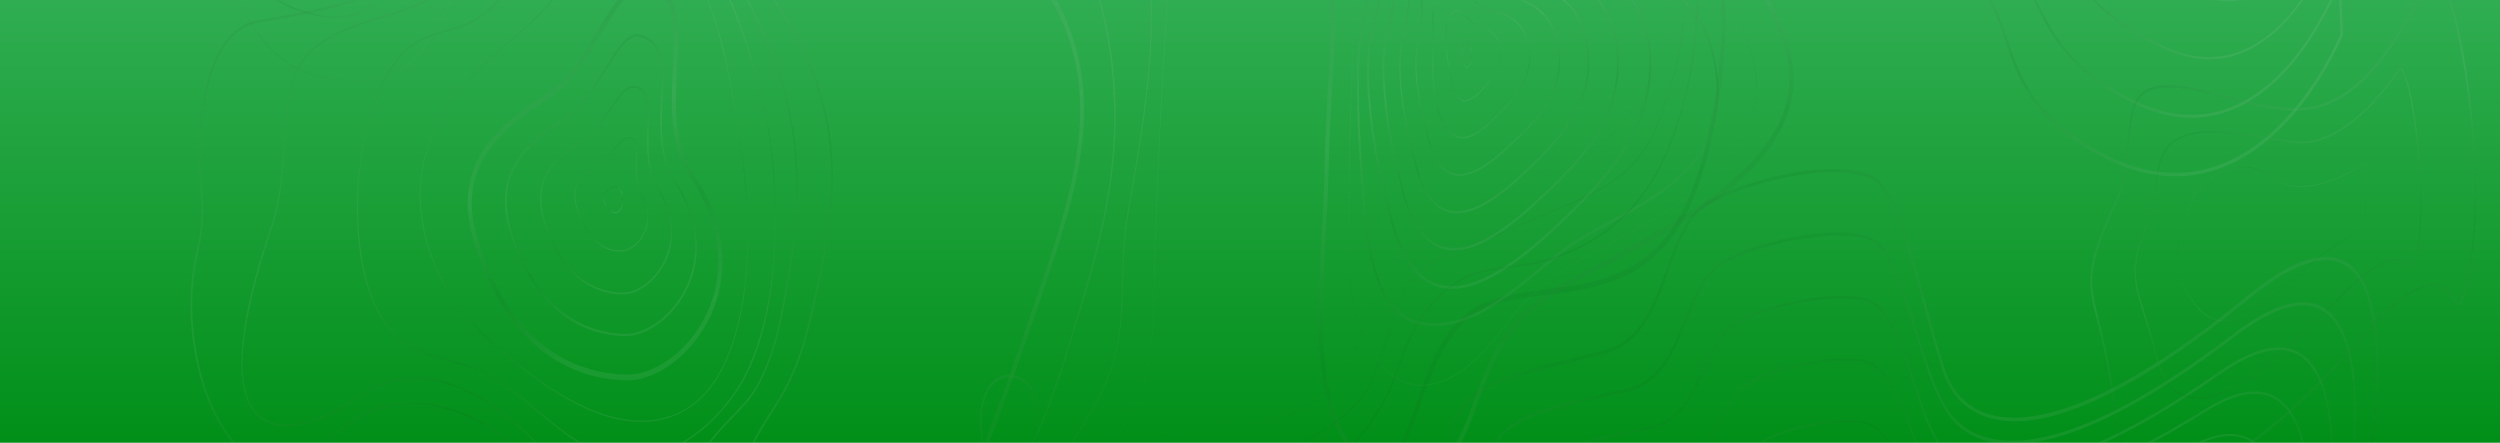 <svg xmlns="http://www.w3.org/2000/svg" xmlns:xlink="http://www.w3.org/1999/xlink" width="1920" height="340" viewBox="0 0 1920 340">
    <defs>
        <linearGradient id="w0qeol84ib" x1="50%" x2="50%" y1="0%" y2="100%">
            <stop offset="0%" stop-color="#30AD52"/>
            <stop offset="100%" stop-color="#018F18"/>
        </linearGradient>
        <linearGradient id="qyist19rkd" x1="106.427%" x2="11.743%" y1="33.762%" y2="67.205%">
            <stop offset="0%" stop-color="#CECECE"/>
            <stop offset="18.163%" stop-color="#065513"/>
            <stop offset="48.798%" stop-color="#CECECE"/>
            <stop offset="75.412%" stop-color="#065513"/>
            <stop offset="100%" stop-color="#CECECE"/>
        </linearGradient>
        <linearGradient id="ath0ljuiae" x1="106.427%" x2="11.743%" y1="33.851%" y2="67.11%">
            <stop offset="0%" stop-color="#CECECE"/>
            <stop offset="18.163%" stop-color="#065513"/>
            <stop offset="48.798%" stop-color="#CECECE"/>
            <stop offset="75.412%" stop-color="#065513"/>
            <stop offset="100%" stop-color="#CECECE"/>
        </linearGradient>
        <linearGradient id="i0r56xbp1f" x1="106.427%" x2="11.743%" y1="33.952%" y2="67.004%">
            <stop offset="0%" stop-color="#CECECE"/>
            <stop offset="18.163%" stop-color="#065513"/>
            <stop offset="48.798%" stop-color="#CECECE"/>
            <stop offset="75.412%" stop-color="#065513"/>
            <stop offset="100%" stop-color="#CECECE"/>
        </linearGradient>
        <linearGradient id="nx27pv2xyg" x1="106.427%" x2="11.743%" y1="33.396%" y2="67.592%">
            <stop offset="0%" stop-color="#CECECE"/>
            <stop offset="18.163%" stop-color="#065513"/>
            <stop offset="48.798%" stop-color="#CECECE"/>
            <stop offset="75.412%" stop-color="#065513"/>
            <stop offset="100%" stop-color="#CECECE"/>
        </linearGradient>
        <linearGradient id="zts82w1yqh" x1="106.427%" x2="11.743%" y1="27.951%" y2="73.362%">
            <stop offset="0%" stop-color="#CECECE"/>
            <stop offset="18.163%" stop-color="#065513"/>
            <stop offset="48.798%" stop-color="#CECECE"/>
            <stop offset="75.412%" stop-color="#065513"/>
            <stop offset="100%" stop-color="#CECECE"/>
        </linearGradient>
        <linearGradient id="5hlpxl2wxi" x1="106.427%" x2="11.743%" y1="21.562%" y2="80.131%">
            <stop offset="0%" stop-color="#CECECE"/>
            <stop offset="18.163%" stop-color="#065513"/>
            <stop offset="48.798%" stop-color="#CECECE"/>
            <stop offset="75.412%" stop-color="#065513"/>
            <stop offset="100%" stop-color="#CECECE"/>
        </linearGradient>
        <linearGradient id="qh68ykfusj" x1="106.427%" x2="11.743%" y1="22.242%" y2="79.411%">
            <stop offset="0%" stop-color="#CECECE"/>
            <stop offset="18.163%" stop-color="#065513"/>
            <stop offset="48.798%" stop-color="#CECECE"/>
            <stop offset="75.412%" stop-color="#065513"/>
            <stop offset="100%" stop-color="#CECECE"/>
        </linearGradient>
        <linearGradient id="bfw1tv6sfk" x1="106.427%" x2="11.743%" y1="28.316%" y2="72.975%">
            <stop offset="0%" stop-color="#CECECE"/>
            <stop offset="18.163%" stop-color="#065513"/>
            <stop offset="48.798%" stop-color="#CECECE"/>
            <stop offset="75.412%" stop-color="#065513"/>
            <stop offset="100%" stop-color="#CECECE"/>
        </linearGradient>
        <linearGradient id="nr29ivmpvl" x1="106.427%" x2="11.743%" y1="32.18%" y2="68.881%">
            <stop offset="0%" stop-color="#CECECE"/>
            <stop offset="18.163%" stop-color="#065513"/>
            <stop offset="48.798%" stop-color="#CECECE"/>
            <stop offset="75.412%" stop-color="#065513"/>
            <stop offset="100%" stop-color="#CECECE"/>
        </linearGradient>
        <linearGradient id="feh3t314lm" x1="93.893%" x2="20.241%" y1="10.013%" y2="92.368%">
            <stop offset="0%" stop-color="#CECECE"/>
            <stop offset="18.163%" stop-color="#065513"/>
            <stop offset="48.798%" stop-color="#CECECE"/>
            <stop offset="75.412%" stop-color="#065513"/>
            <stop offset="100%" stop-color="#CECECE"/>
        </linearGradient>
        <linearGradient id="t1m3euqndn" x1="92.821%" x2="20.967%" y1="10.013%" y2="92.368%">
            <stop offset="0%" stop-color="#CECECE"/>
            <stop offset="18.163%" stop-color="#065513"/>
            <stop offset="48.798%" stop-color="#CECECE"/>
            <stop offset="75.412%" stop-color="#065513"/>
            <stop offset="100%" stop-color="#CECECE"/>
        </linearGradient>
        <linearGradient id="mr3li4vwio" x1="91.544%" x2="21.834%" y1="10.013%" y2="92.368%">
            <stop offset="0%" stop-color="#CECECE"/>
            <stop offset="18.163%" stop-color="#065513"/>
            <stop offset="48.798%" stop-color="#CECECE"/>
            <stop offset="75.412%" stop-color="#065513"/>
            <stop offset="100%" stop-color="#CECECE"/>
        </linearGradient>
        <linearGradient id="wrn7837ikp" x1="90.019%" x2="22.868%" y1="10.013%" y2="92.368%">
            <stop offset="0%" stop-color="#CECECE"/>
            <stop offset="18.163%" stop-color="#065513"/>
            <stop offset="48.798%" stop-color="#CECECE"/>
            <stop offset="75.412%" stop-color="#065513"/>
            <stop offset="100%" stop-color="#CECECE"/>
        </linearGradient>
        <linearGradient id="bwlxbyiyoq" x1="97.202%" x2="17.997%" y1="10.013%" y2="92.368%">
            <stop offset="0%" stop-color="#CECECE"/>
            <stop offset="18.163%" stop-color="#065513"/>
            <stop offset="48.798%" stop-color="#CECECE"/>
            <stop offset="75.412%" stop-color="#065513"/>
            <stop offset="100%" stop-color="#CECECE"/>
        </linearGradient>
        <linearGradient id="k4n8vho6zr" x1="98.368%" x2="17.207%" y1="10.013%" y2="92.368%">
            <stop offset="0%" stop-color="#CECECE"/>
            <stop offset="18.163%" stop-color="#065513"/>
            <stop offset="48.798%" stop-color="#CECECE"/>
            <stop offset="75.412%" stop-color="#065513"/>
            <stop offset="100%" stop-color="#CECECE"/>
        </linearGradient>
        <linearGradient id="3ook3h9zjs" x1="98.555%" x2="17.08%" y1="10.013%" y2="92.368%">
            <stop offset="0%" stop-color="#CECECE"/>
            <stop offset="18.163%" stop-color="#065513"/>
            <stop offset="48.798%" stop-color="#CECECE"/>
            <stop offset="75.412%" stop-color="#065513"/>
            <stop offset="100%" stop-color="#CECECE"/>
        </linearGradient>
        <linearGradient id="vatws2f0vt" x1="98.665%" x2="17.005%" y1="10.013%" y2="92.368%">
            <stop offset="0%" stop-color="#CECECE"/>
            <stop offset="18.163%" stop-color="#065513"/>
            <stop offset="48.798%" stop-color="#CECECE"/>
            <stop offset="75.412%" stop-color="#065513"/>
            <stop offset="100%" stop-color="#CECECE"/>
        </linearGradient>
        <linearGradient id="f2unu7b8gu" x1="98.621%" x2="17.035%" y1="10.013%" y2="92.368%">
            <stop offset="0%" stop-color="#CECECE"/>
            <stop offset="18.163%" stop-color="#065513"/>
            <stop offset="48.798%" stop-color="#CECECE"/>
            <stop offset="75.412%" stop-color="#065513"/>
            <stop offset="100%" stop-color="#CECECE"/>
        </linearGradient>
        <linearGradient id="ji57zt3puv" x1="106.427%" x2="11.743%" y1="44.977%" y2="55.322%">
            <stop offset="0%" stop-color="#CECECE"/>
            <stop offset="18.163%" stop-color="#065513"/>
            <stop offset="48.798%" stop-color="#CECECE"/>
            <stop offset="75.412%" stop-color="#065513"/>
            <stop offset="100%" stop-color="#CECECE"/>
        </linearGradient>
        <linearGradient id="bddkc3rmqw" x1="106.427%" x2="11.743%" y1="35.24%" y2="65.639%">
            <stop offset="0%" stop-color="#CECECE"/>
            <stop offset="18.163%" stop-color="#065513"/>
            <stop offset="48.798%" stop-color="#CECECE"/>
            <stop offset="75.412%" stop-color="#065513"/>
            <stop offset="100%" stop-color="#CECECE"/>
        </linearGradient>
        <linearGradient id="zf6lsqd3sx" x1="106.427%" x2="11.743%" y1="35.319%" y2="65.555%">
            <stop offset="0%" stop-color="#CECECE"/>
            <stop offset="18.163%" stop-color="#065513"/>
            <stop offset="48.798%" stop-color="#CECECE"/>
            <stop offset="75.412%" stop-color="#065513"/>
            <stop offset="100%" stop-color="#CECECE"/>
        </linearGradient>
        <linearGradient id="6n0la36vby" x1="106.427%" x2="11.743%" y1="34.37%" y2="66.56%">
            <stop offset="0%" stop-color="#CECECE"/>
            <stop offset="18.163%" stop-color="#065513"/>
            <stop offset="48.798%" stop-color="#CECECE"/>
            <stop offset="75.412%" stop-color="#065513"/>
            <stop offset="100%" stop-color="#CECECE"/>
        </linearGradient>
        <linearGradient id="14zbh4iliz" x1="106.427%" x2="11.743%" y1="34.16%" y2="66.783%">
            <stop offset="0%" stop-color="#CECECE"/>
            <stop offset="18.163%" stop-color="#065513"/>
            <stop offset="48.798%" stop-color="#CECECE"/>
            <stop offset="75.412%" stop-color="#065513"/>
            <stop offset="100%" stop-color="#CECECE"/>
        </linearGradient>
        <linearGradient id="m9aq0vzpkA" x1="106.427%" x2="11.743%" y1="33.903%" y2="67.055%">
            <stop offset="0%" stop-color="#CECECE"/>
            <stop offset="18.163%" stop-color="#065513"/>
            <stop offset="48.798%" stop-color="#CECECE"/>
            <stop offset="75.412%" stop-color="#065513"/>
            <stop offset="100%" stop-color="#CECECE"/>
        </linearGradient>
        <linearGradient id="a29paxfbhB" x1="106.427%" x2="11.743%" y1="33.61%" y2="67.366%">
            <stop offset="0%" stop-color="#CECECE"/>
            <stop offset="18.163%" stop-color="#065513"/>
            <stop offset="48.798%" stop-color="#CECECE"/>
            <stop offset="75.412%" stop-color="#065513"/>
            <stop offset="100%" stop-color="#CECECE"/>
        </linearGradient>
        <linearGradient id="2l7pt9v0zC" x1="106.427%" x2="11.743%" y1="18.513%" y2="83.362%">
            <stop offset="0%" stop-color="#CECECE"/>
            <stop offset="18.163%" stop-color="#065513"/>
            <stop offset="48.798%" stop-color="#CECECE"/>
            <stop offset="75.412%" stop-color="#065513"/>
            <stop offset="100%" stop-color="#CECECE"/>
        </linearGradient>
        <linearGradient id="r0yawr7pgD" x1="106.427%" x2="11.743%" y1="20.735%" y2="81.007%">
            <stop offset="0%" stop-color="#CECECE"/>
            <stop offset="18.163%" stop-color="#065513"/>
            <stop offset="48.798%" stop-color="#CECECE"/>
            <stop offset="75.412%" stop-color="#065513"/>
            <stop offset="100%" stop-color="#CECECE"/>
        </linearGradient>
        <linearGradient id="vd9qhw6lxE" x1="106.427%" x2="11.743%" y1="22.965%" y2="78.645%">
            <stop offset="0%" stop-color="#CECECE"/>
            <stop offset="18.163%" stop-color="#065513"/>
            <stop offset="48.798%" stop-color="#CECECE"/>
            <stop offset="75.412%" stop-color="#065513"/>
            <stop offset="100%" stop-color="#CECECE"/>
        </linearGradient>
        <linearGradient id="ssra0ute6F" x1="106.427%" x2="11.743%" y1="24.277%" y2="77.255%">
            <stop offset="0%" stop-color="#CECECE"/>
            <stop offset="18.163%" stop-color="#065513"/>
            <stop offset="48.798%" stop-color="#CECECE"/>
            <stop offset="75.412%" stop-color="#065513"/>
            <stop offset="100%" stop-color="#CECECE"/>
        </linearGradient>
        <linearGradient id="ktbd7a375G" x1="106.427%" x2="11.743%" y1="26.683%" y2="74.706%">
            <stop offset="0%" stop-color="#CECECE"/>
            <stop offset="18.163%" stop-color="#065513"/>
            <stop offset="48.798%" stop-color="#CECECE"/>
            <stop offset="75.412%" stop-color="#065513"/>
            <stop offset="100%" stop-color="#CECECE"/>
        </linearGradient>
        <linearGradient id="0hx5v7wysH" x1="106.427%" x2="11.743%" y1="19.881%" y2="81.912%">
            <stop offset="0%" stop-color="#CECECE"/>
            <stop offset="18.163%" stop-color="#065513"/>
            <stop offset="48.798%" stop-color="#CECECE"/>
            <stop offset="75.412%" stop-color="#065513"/>
            <stop offset="100%" stop-color="#CECECE"/>
        </linearGradient>
        <linearGradient id="bos2maotuI" x1="89.777%" x2="23.032%" y1="10.013%" y2="92.368%">
            <stop offset="0%" stop-color="#CECECE"/>
            <stop offset="18.163%" stop-color="#065513"/>
            <stop offset="48.798%" stop-color="#CECECE"/>
            <stop offset="75.412%" stop-color="#065513"/>
            <stop offset="100%" stop-color="#CECECE"/>
        </linearGradient>
        <linearGradient id="4bbd396mcJ" x1="106.427%" x2="11.743%" y1="34.316%" y2="66.618%">
            <stop offset="0%" stop-color="#CECECE"/>
            <stop offset="18.163%" stop-color="#065513"/>
            <stop offset="48.798%" stop-color="#CECECE"/>
            <stop offset="75.412%" stop-color="#065513"/>
            <stop offset="100%" stop-color="#CECECE"/>
        </linearGradient>
        <linearGradient id="80pchxljbK" x1="106.427%" x2="11.743%" y1="32.531%" y2="68.509%">
            <stop offset="0%" stop-color="#CECECE"/>
            <stop offset="18.163%" stop-color="#065513"/>
            <stop offset="48.798%" stop-color="#CECECE"/>
            <stop offset="75.412%" stop-color="#065513"/>
            <stop offset="100%" stop-color="#CECECE"/>
        </linearGradient>
        <linearGradient id="u6b3h4zh8L" x1="106.427%" x2="11.743%" y1="30.801%" y2="70.342%">
            <stop offset="0%" stop-color="#CECECE"/>
            <stop offset="18.163%" stop-color="#065513"/>
            <stop offset="48.798%" stop-color="#CECECE"/>
            <stop offset="75.412%" stop-color="#065513"/>
            <stop offset="100%" stop-color="#CECECE"/>
        </linearGradient>
        <linearGradient id="zei3lc8ejM" x1="78.239%" x2="30.854%" y1="10.013%" y2="92.368%">
            <stop offset="0%" stop-color="#CECECE"/>
            <stop offset="18.163%" stop-color="#065513"/>
            <stop offset="48.798%" stop-color="#CECECE"/>
            <stop offset="75.412%" stop-color="#065513"/>
            <stop offset="100%" stop-color="#CECECE"/>
        </linearGradient>
        <linearGradient id="wgy0n0c6aN" x1="66.056%" x2="39.114%" y1="10.013%" y2="92.368%">
            <stop offset="0%" stop-color="#CECECE"/>
            <stop offset="18.163%" stop-color="#065513"/>
            <stop offset="48.798%" stop-color="#CECECE"/>
            <stop offset="75.412%" stop-color="#065513"/>
            <stop offset="100%" stop-color="#CECECE"/>
        </linearGradient>
        <linearGradient id="c1100xg8hO" x1="63.658%" x2="40.74%" y1="10.013%" y2="92.368%">
            <stop offset="0%" stop-color="#CECECE"/>
            <stop offset="18.163%" stop-color="#065513"/>
            <stop offset="48.798%" stop-color="#CECECE"/>
            <stop offset="75.412%" stop-color="#065513"/>
            <stop offset="100%" stop-color="#CECECE"/>
        </linearGradient>
        <path id="zsbl3vffqa" d="M0 0H1920V340H0z"/>
    </defs>
    <g fill="none" fill-rule="evenodd">
        <g>
            <mask id="jb0zuvkyfc" fill="#fff">
                <use xlink:href="#zsbl3vffqa"/>
            </mask>
            <use fill="url(#w0qeol84ib)" xlink:href="#zsbl3vffqa"/>
            <g mask="url(#jb0zuvkyfc)">
                <g>
                    <path fill="url(#qyist19rkd)" fill-opacity=".09" d="M1295.904 850.938c0 22.534 22.73 53.82 59.45 65.075 20.635 6.324 53.398 8.41 92.29-17.56 24.553-16.395 56.524-14.685 84.731-13.177 32.014 1.71 57.301 3.064 61.613-22.052 1.72-10.259-18.831-22.634-38.74-34.602-15.828-9.512-32.193-19.349-40.128-29.311-3.045-3.823-6.28-8.542-9.71-13.538-19.775-28.83-46.855-68.315-105.333-50.662-37.153 11.215-64.969 28.702-82.674 51.974-17.77 23.35-21.499 47.613-21.499 63.853m302.596 11.005c0 .554-.045 1.107-.14 1.658-4.82 28.077-34.69 26.481-66.315 24.79-27.3-1.459-58.243-3.114-81.383 12.337-40.635 27.134-75.207 24.849-97.056 18.153-38.362-11.757-62.106-44.423-62.106-67.943 0-16.6 3.822-41.41 22.027-65.339 18.191-23.909 46.73-41.863 84.825-53.363 62.33-18.816 91.631 23.903 111.02 52.171 3.397 4.951 6.604 9.627 9.584 13.368 7.546 9.476 23.608 19.129 39.137 28.464 20.753 12.471 40.407 24.288 40.407 35.704" transform="rotate(-180 951 482) rotate(90 1445 825.418)"/>
                    <path fill="url(#ath0ljuiae)" fill-opacity=".09" d="M1326.285 840.627c0 .37.003.73.008 1.081.246 17.144 17.828 40.93 45.804 49.466 15.842 4.833 40.985 6.48 70.791-13.123 18.44-12.126 42.191-11.022 63.146-10.05 24.59 1.142 44.009 2.045 48.514-17.145 1.87-8.07-12.956-17.154-28.68-26.76-11.852-7.24-24.112-14.728-29.865-22.32-1.996-2.634-4.14-5.824-6.408-9.203-6.497-9.676-14.584-21.718-25.655-30.42-16.94-13.293-36.545-16.12-59.932-8.642-69.692 22.284-77.723 67.526-77.723 87.116m230.215 8.812c0 .544-.063 1.085-.19 1.625-4.771 20.32-25.913 19.337-50.393 18.2-20.593-.955-43.938-2.04-61.812 9.715-30.515 20.067-56.385 18.34-72.715 13.358-28.636-8.737-46.63-33.077-46.882-50.616-.28-19.19 6.795-66.353 78.765-89.365 24.188-7.733 44.467-4.805 61.992 8.95 11.247 8.84 19.395 20.973 25.944 30.723 2.26 3.364 4.39 6.541 6.365 9.148 5.598 7.385 17.73 14.795 29.46 21.96 15.127 9.239 29.466 17.998 29.466 26.302" transform="rotate(-180 951 482) rotate(90 1440.5 821.874)"/>
                    <path fill="url(#i0r56xbp1f)" fill-opacity=".09" d="M1357.878 830.175c0 .74.017 1.433.046 2.079.491 11.552 12.747 27.558 31.693 33.273 10.817 3.262 27.994 4.424 48.407-8.573 12.816-8.162 30.469-7.677 46.045-7.248 11.77.324 21.933.603 27.184-3.001 2.658-1.824 3.999-4.589 3.868-8.39-.08-5.576-9.133-11.603-18.711-17.984-7.752-5.162-15.768-10.5-19.609-16.03-1.052-1.512-2.183-3.272-3.383-5.136-4.84-7.532-11.469-17.848-20.944-24.13-12.135-8.023-26.408-8.959-43.63-2.86-45.174 15.995-50.966 44.482-50.966 58m158.622 8.379c0 3.974-1.403 6.87-4.287 8.849-5.675 3.897-16.112 3.608-28.198 3.277-15.313-.422-32.668-.9-45.07 6.997-20.953 13.342-38.683 12.12-49.869 8.746-19.707-5.945-32.014-22.027-32.53-34.14-.559-12.626 3.323-43.855 51.681-60.979 17.554-6.215 32.758-5.2 45.192 3.02 9.67 6.415 16.367 16.832 21.255 24.439 1.195 1.857 2.322 3.61 3.362 5.109 3.733 5.372 11.656 10.648 19.318 15.751 9.8 6.527 19.06 12.692 19.146 18.682v.249" transform="rotate(-180 951 482) rotate(90 1436.5 817.976)"/>
                    <path fill="url(#nx27pv2xyg)" fill-opacity=".09" d="M1389.47 821.13c0 1.074.073 2.068.185 2.968.771 6.14 7.548 14.252 17.557 17.199 5.753 1.691 14.905 2.362 25.84-4.067 6.88-4.044 16.706-3.785 25.374-3.556 6.89.182 12.842.338 15.534-1.741 1.368-1.06 1.839-2.664 1.435-4.91-.544-3.036-4.474-6.222-8.635-9.597-3.691-2.993-7.507-6.088-9.36-9.392l-.63-1.132c-2.955-5.326-7.898-14.238-15.893-17.876-7.242-3.272-15.643-2.37-27.243 2.926-20.283 9.26-24.164 21.316-24.164 29.178m87.03 7.343c0 1.686-.605 2.975-1.827 3.921-2.995 2.315-9.154 2.153-16.285 1.964-8.494-.224-18.121-.479-24.72 3.4-11.306 6.646-20.829 5.936-26.828 4.17-10.738-3.16-17.364-11.515-18.149-17.77-.966-7.645.94-22.062 24.419-32.78 8.051-3.676 18.544-7.332 28.29-2.93 8.26 3.76 13.276 12.801 16.271 18.204l.629 1.13c1.791 3.194 5.553 6.245 9.191 9.195 4.258 3.454 8.283 6.717 8.863 9.961.097.545.146 1.056.146 1.535" transform="rotate(-180 951 482) rotate(90 1432.5 814.786)"/>
                    <path fill="url(#zts82w1yqh)" fill-opacity=".09" d="M1421.61 812.11c0 2.989 4.213 5.422 9.389 5.422 5.177 0 9.391-2.433 9.391-5.423 0-3.023-3.165-8.576-8.336-8.576-5.18 0-10.444 5.503-10.444 8.576m19.89 0c0 3.43-4.71 6.221-10.501 6.221-5.79 0-10.499-2.791-10.499-6.22 0-3.443 5.71-9.374 11.554-9.374 6.11 0 9.446 6.191 9.446 9.373" transform="rotate(-180 951 482) rotate(90 1431 810.533)"/>
                    <path fill="url(#5hlpxl2wxi)" fill-opacity=".09" d="M1218.604 930.222c0 28.523 29.518 48.07 75.427 68.205 19.653 8.622 32.954 17.062 43.64 23.844 6.566 4.168 12.237 7.766 17.945 10.527 22.275 10.775 33.178 14.478 89.235 26.127 49.74 10.338 87.753 10.96 123.252 2.02 27.495-6.915 53.687-18.966 82.428-37.926 22.658-14.962 41.317-21.368 57.78-27.02 25.288-8.68 47.128-16.18 73.97-51.555 14.77-19.622 27.658-53.513 5.169-103.518-8.591-19.034-26.744-35.328-51.112-45.878-38.377-16.613-61.932-34.584-70.01-53.413-1.295-3.012-2.574-5.907-3.826-8.706-14.885-33.72-19.702-51.38-28.63-104.986-4.348-26.088-34.191-41.222-88.709-44.981-13.642-.942-24.215-.025-34.44.862-15.638 1.356-30.403 2.636-53.764-2.869-51.727-12.189-118.294 1.712-148.385 30.99-21.226 20.653-19.712 44.835 4.26 68.094 24.669 23.936 34.118 53.426 27.313 85.288-5.732 26.86-22.575 54.155-47.43 76.856-9.615 8.783-19.457 16.84-28.973 24.63-17.421 14.26-32.467 26.576-37.776 36.87-5.007 9.706-7.364 18.48-7.364 26.539m582.896-38.058c0 23.286-8.422 40.787-17.553 52.914-27.134 35.76-49.23 43.346-74.813 52.13-16.342 5.61-34.864 11.969-57.314 26.793-28.939 19.09-55.34 31.23-83.086 38.207-35.896 9.043-74.267 8.427-124.412-1.995-56.32-11.704-67.296-15.435-89.772-26.306-5.81-2.812-11.523-6.437-18.138-10.635-10.633-6.747-23.864-15.145-43.375-23.704l.496-.57-.496.57c-80.236-35.193-85.55-63.968-68.843-96.346 5.426-10.525 20.579-22.927 38.123-37.289 9.5-7.777 19.324-15.818 28.907-24.573 47.567-43.448 72.221-109.935 20.084-160.528-24.498-23.769-26.012-48.514-4.26-69.678 30.54-29.712 98.057-43.832 150.506-31.472 22.958 5.411 37.52 4.147 52.94 2.811 10.324-.895 21.005-1.821 34.854-.867 55.523 3.829 85.936 19.36 90.4 46.16 8.912 53.502 13.717 71.123 28.556 104.74 1.253 2.801 2.534 5.7 3.834 8.717 7.938 18.507 31.216 36.224 69.183 52.66 24.758 10.719 43.198 27.273 51.93 46.614 8.83 19.632 12.249 36.814 12.249 51.647" transform="rotate(-180 951 482) rotate(90 1509 821.874)"/>
                    <path fill="url(#qh68ykfusj)" fill-opacity=".09" d="M1294.676 965.776l.536-.412c11.237 7.343 19.767 15.564 27.29 22.819 8.177 7.881 15.899 15.327 25.545 20.225 24.184 12.283 44.935 16.966 95.01 24.799 43.857 6.862 82.36 5.799 121.168-3.345 36.25-8.524 67.321-24.764 97.37-40.469 13.095-6.845 26.638-13.923 40.44-20.274 17.15-7.895 30.802-19.323 42.962-35.964 21.493-29.413 11.438-62.242 3.54-79.194-7.044-14.997-21.432-28.478-40.52-37.953-31.531-15.654-55.752-38.508-68.197-64.36-5.163-10.724-8.648-21.978-12.014-32.86-4.747-15.34-9.657-31.2-19.34-45.722-12.727-19.084-30.981-24.137-60.215-26.785-6.032-.546-12.252-.978-18.264-1.396-20.956-1.457-42.623-2.963-62.078-9.581-72.212-24.563-119.38-29.361-140.195-14.258-24.805 17.997-4.457 59.977 9.767 79.662 15.773 21.83 18.998 46.4 9.584 73.032-9.04 25.567-28.186 48.146-42.656 62.585-6.806 6.792-13.83 13.122-20.62 19.243-13.178 11.876-24.56 22.132-29.226 31.187-12.72 24.648-10.147 45.415 40.65 78.61l-.537.41zm464.824-72.45c0 12.963-3.34 26.992-13.098 40.343-12.29 16.82-26.114 28.383-43.505 36.389-13.76 6.334-27.284 13.402-40.362 20.236-30.147 15.757-61.323 32.05-97.812 40.63-39.09 9.211-77.86 10.285-122.008 3.378-50.313-7.872-71.18-12.585-95.591-24.983-9.85-5.003-17.646-12.517-25.898-20.472-7.848-7.567-15.964-15.39-27.086-22.66-51.442-33.618-54.015-54.722-41.064-79.816 4.753-9.221 16.206-19.544 29.467-31.495 6.78-6.111 13.792-12.43 20.576-19.199 65.776-65.64 48.88-112.418 32.954-134.459-14.406-19.93-34.92-62.502-9.494-80.955 21.344-15.485 69.124-10.764 142.014 14.031 19.205 6.533 40.73 8.029 61.548 9.475 6.023.42 12.256.852 18.312 1.4 29.791 2.7 48.407 7.868 61.444 27.42 9.76 14.635 14.69 30.56 19.454 45.958 3.36 10.853 6.833 22.076 11.966 32.741 12.34 25.627 36.35 48.285 67.61 63.803 19.364 9.612 33.96 23.292 41.11 38.517 4.402 9.444 9.463 23.775 9.463 39.719z" transform="rotate(-180 951 482) rotate(90 1503 825.064)"/>
                    <path fill="url(#bfw1tv6sfk)" fill-opacity=".09" d="M1249.772 879.384c0 15.916 5.471 32.234 16.17 47.556 8.617 12.34 20.593 23.895 34.638 33.418 16.477 11.172 65.798 36.333 167.694 28.689 63.721-4.78 170.32-36.546 204.725-83.757 16.005-21.966 14.876-44.782-3.348-67.812-10.195-12.879-25.209-23.831-39.725-34.424-18.168-13.252-36.952-26.956-46.146-44.432-3.449-6.555-5.471-13.547-7.425-20.31-2.509-8.676-5.104-17.649-10.737-25.65-12.885-18.293-39.142-28.463-58.902-33.774-28.33-7.616-59.188-10.186-89.237-7.435-31.14 2.85-56.257 11.716-70.728 24.961-13.725 12.563-18.196 28.683-22.52 44.274-2.149 7.751-4.373 15.767-7.705 23.317-6.871 15.567-18.87 29.92-30.476 43.8-12.862 15.383-26.159 31.29-32.362 48.789-2.62 7.393-3.916 15.044-3.916 22.79m435.728-5.383c0 10.71-3.787 21.3-11.37 31.703-34.612 47.493-141.715 79.438-205.723 84.24-21.864 1.64-55.118 2.594-89.361-2.184-33.333-4.65-60.027-13.65-79.346-26.75-14.15-9.593-26.217-21.238-34.9-33.67l.572-.2-.571.2c-16.04-22.97-20.423-48.172-12.347-70.966 6.246-17.626 19.593-33.59 32.501-49.03 11.568-13.835 23.529-28.142 30.357-43.609 3.311-7.503 5.527-15.494 7.671-23.222 4.353-15.692 8.853-31.919 22.763-44.651 14.677-13.436 40.095-22.423 71.57-25.305 30.256-2.77 61.325-.181 89.853 7.486 19.97 5.37 46.52 15.662 59.588 34.216 5.707 8.108 8.318 17.139 10.845 25.873 1.946 6.728 3.955 13.685 7.369 20.174 9.102 17.299 27.791 30.935 45.866 44.12 14.575 10.633 29.646 21.63 39.922 34.61 9.826 12.414 14.741 24.769 14.741 36.965" transform="rotate(-180 951 482) rotate(90 1467 830.38)"/>
                    <path fill="url(#nr29ivmpvl)" fill-opacity=".09" d="M1265.46 873.003c0 11.521 2.633 22.198 7.895 31.96 9.935 18.424 30.086 32.015 59.89 40.397 30.184 8.49 62.717 9.552 84.694 8.95 33.931-.93 67.421-6.2 95.703-11.234 41.995-7.47 84.392-17.584 110.046-40.774 12.072-10.911 18.414-23.371 17.814-35.087-.56-11.255-7.48-23.193-20.572-35.481-6.133-5.76-13.092-11.207-19.82-16.476-5.257-4.119-10.695-8.378-15.716-12.764l-.503-.439c-11.532-10.152-21.29-21.46-30.724-32.392-7.464-8.651-15.183-17.596-23.73-25.912-16.242-15.803-42.938-35.488-77.884-39.526-25.502-2.945-54.187 2.86-78.702 15.93-24.448 13.033-41.78 31.085-54.148 45.356-21.461 24.763-36.16 46.704-44.937 67.078-6.202 14.4-9.306 27.904-9.306 40.414m377.04-4.292c0 11.426-6.362 23.443-18.057 34.013-25.831 23.35-68.406 33.512-110.565 41.015-28.333 5.042-61.882 10.32-95.9 11.253-22.073.605-54.75-.466-85.088-8.998-30.066-8.455-50.397-22.178-60.431-40.787-11.058-20.506-10.59-45.006 1.388-72.817 8.8-20.43 23.532-42.423 45.037-67.236 12.412-14.321 29.812-32.44 54.39-45.543 24.723-13.182 53.676-19.035 79.433-16.058 35.267 4.075 62.158 23.89 78.507 39.796 8.571 8.339 16.3 17.296 23.773 25.957 9.42 10.916 19.16 22.203 30.65 32.32l.504.44c5.004 4.372 10.433 8.623 15.685 12.735 6.74 5.279 13.711 10.738 19.871 16.523 13.213 12.402 20.198 24.469 20.768 35.866.025.506.035 1.013.035 1.521" transform="rotate(-180 951 482) rotate(90 1453.5 828.962)"/>
                    <path fill="url(#feh3t314lm)" fill-opacity=".09" d="M624.828 806.263C568.024 911.903 481.896 918.58 412.48 923.968c-58.398 4.531-104.523 8.11-106.964 72.952-2.94 78.14-29.93 87.186-64.1 98.637-28.572 9.576-60.955 20.427-88.923 74.724-31.663 61.47-4.854 107.495 23.216 135.28 28.957 28.668 65.165 44.377 69.026 46.002l380.093-15.147V806.263zm-380.743 547.224l-.34-.14c-.39-.158-39.333-16.145-70.153-46.625-28.477-28.166-55.687-74.813-23.61-137.093 28.345-55.024 61.256-66.054 90.29-75.784 33.342-11.172 59.676-19.997 62.572-96.977 2.503-66.492 49.653-70.152 109.346-74.782 69.741-5.414 156.537-12.147 212.72-121.399l2.59-5.039v542.558l-383.415 15.281z" transform="rotate(-180 951 482) rotate(90 381.5 1074.568)"/>
                    <path fill="url(#t1m3euqndn)" fill-opacity=".09" d="M564.332 850.742c-48.65 95.225-120.881 99.568-179.088 103.064-49.305 2.965-88.254 5.305-98.114 59.545-11.666 64.15-35.849 76.093-63.852 89.92-23.688 11.696-50.534 24.953-74.583 73.964-26.774 54.564.293 94.53 27.713 118.448 28.472 24.833 63.201 38.01 66.512 39.232l321.412-13.446V850.742zm-321.87 485.734l-.26-.093c-.37-.131-37.353-13.476-67.428-39.69-27.798-24.226-55.242-64.705-28.128-119.964 24.281-49.482 51.436-62.89 75.394-74.72 27.578-13.618 51.396-25.38 62.936-88.854l1.078.098-1.078-.098c10.089-55.471 51.794-57.977 100.086-60.88 58.427-3.512 131.14-7.881 179.33-106.252l2.108-4.302v481.198l-324.038 13.557z" transform="rotate(-180 951 482) rotate(90 351 1089.098)"/>
                    <path fill="url(#mr3li4vwio)" fill-opacity=".09" d="M503.832 895.192c-40.373 84.852-96.117 86.723-145.377 88.38-39.155 1.318-72.97 2.456-90.217 46.427-19.15 48.825-39.807 63.695-61.675 79.439-20.448 14.72-41.592 29.944-62.397 75.227-21.94 47.759 5.456 81.735 32.3 101.827 28.06 21.002 61.34 31.63 64.074 32.481l263.292-11.763V895.192zm-263.583 424.98l-.184-.053c-.35-.107-35.434-10.828-64.808-32.812-27.158-20.327-54.874-54.696-32.675-103.008 20.926-45.55 42.21-60.874 62.792-75.692 21.712-15.632 42.223-30.399 61.258-78.926 17.568-44.795 51.94-45.953 91.745-47.29 49.386-1.662 105.359-3.545 145.497-91.048l1.626-3.549v420.526l-265.251 11.853z" transform="rotate(-180 951 482) rotate(90 320 1103.984)"/>
                    <path fill="url(#wrn7837ikp)" fill-opacity=".09" d="M249.015 1046.161l.518.19c-20.434 28.03-36.528 44.122-50.728 58.32-21.623 21.62-38.702 38.697-58.859 86.93-17.076 40.855 10.588 68.774 36.801 85.002 27.65 17.116 59.534 25.197 61.652 25.72l204.933-10.064v-352.72c-31.873 74.123-71.736 73.785-110.267 73.43-30.253-.274-58.816-.517-83.532 33.383l-.518-.19zm-10.772 257l-.112-.028c-.331-.079-33.482-8.166-62.127-25.89-26.485-16.39-54.435-44.593-37.18-85.878 20.217-48.366 37.345-65.49 59.03-87.173 14.176-14.175 30.244-30.243 50.642-58.221 25.048-34.358 55.34-34.095 84.582-33.83 38.604.333 78.47.693 110.279-75.536l1.143-2.738v359.164l-.545.026-205.712 10.104z" transform="rotate(-180 951 482) rotate(90 289 1118.514)"/>
                    <path fill="url(#bwlxbyiyoq)" fill-opacity=".09" d="M380.6 130.37c-25.741 0-46.109 5.208-60.726 15.552-62.123 43.967-116.592 124.042-138.77 204-34.713 125.154 18.88 190.13 53.914 217.72 108.797 85.681 208.603 88.579 251.22 89.818 6.515.188 11.658.338 15.479.725 9.458.957 19.45 2.141 26.079 3.09 16.493 2.359 83.589 6.552 110.616-16.06 14.597-12.206 15.559-30.334 2.857-53.88-35.015-64.919-41.254-100.61-45.384-124.227-3.797-21.709-6.087-34.812-26.32-53.13-5.035-4.557-6.91-8.715-5.745-12.71 2.528-8.642 18.93-14.965 37.92-22.286 26.992-10.405 57.583-22.2 58.894-44.235 1.716-28.88-8.259-62.492-16.167-73.878-5.193-7.472-12.817-12.606-20.187-17.571-11.644-7.84-23.683-15.947-25.69-33.235-6.672-57.574-16.414-82.008-59.496-84.274-8.298-.439-17.33-.192-29.276.796-7.488.634-15.052 1.388-22.367 2.117-27.371 2.728-55.682 5.548-85.976 2.698-7.307-.686-14.27-1.03-20.876-1.03m180.785 534.147c-14.35 0-26.794-1.062-33.918-2.081-6.6-.945-16.556-2.125-25.986-3.08-3.735-.377-8.842-.526-15.31-.715-42.827-1.243-143.125-4.157-252.394-90.208-31.918-25.135-52.412-58.338-60.923-98.685-7.54-35.765-5.254-77.281 6.612-120.056 22.237-80.172 76.887-160.485 139.228-204.606 18.756-13.276 46.68-18.28 83.001-14.858 30.08 2.825 58.265.018 85.521-2.699 7.327-.73 14.9-1.484 22.406-2.12 12.053-.997 21.172-1.243 29.598-.799 44.306 2.33 54.283 27.071 61.039 85.357 1.952 16.837 13.23 24.432 25.174 32.473 7.477 5.037 15.21 10.245 20.534 17.908 7.987 11.498 18.067 45.382 16.338 74.447l-.834-.025.834.025c-1.353 22.707-32.385 34.672-59.764 45.226-18.627 7.181-34.715 13.384-37.084 21.487-1.061 3.634.712 7.474 5.424 11.74 20.52 18.577 22.833 31.802 26.662 53.713 4.12 23.562 10.344 59.168 45.287 123.952 12.936 23.979 11.877 42.507-3.14 55.068-17.683 14.79-51.35 18.536-78.305 18.536" transform="rotate(-180 951 482) rotate(90 415.5 394.457)"/>
                    <path fill="url(#k4n8vho6zr)" fill-opacity=".09" d="M506.589 702.322c1.574 0 2.923.047 4.048.16 5.95.603 15.445 1.969 24.628 3.288l3.737.537c13.93 1.995 36.583 3.711 58.383 2.535 28.568-1.539 48.845-7.43 60.275-17.513 15.027-13.255 14.142-33.627-2.63-60.545-56.411-90.548-59.478-132.394-61.508-160.083-.88-12.03-1.577-21.53-6.096-31.5-6.422-14.17 16.807-22.55 43.706-32.25 27.786-10.02 59.277-21.377 61.763-41.507l.956.06-.956-.06c3.732-30.193-8.442-74.6-18.365-87.59-6.63-8.686-17.018-14.231-27.061-19.593-15.56-8.308-31.654-16.899-34.966-37.227-10.798-66.294-19.34-91.448-66.607-92.56-11.642-.28-23.336.859-32.24 1.878-4.266.498-8.5 1.018-12.71 1.54-34.486 4.255-67.062 8.28-106.28-2.987-14.01-4.023-61.972-15.493-91.09 5.874-62.796 46.08-118.2 134.83-141.146 226.1-12.182 48.448-14.301 95.224-6.13 135.27 9.252 45.356 31.15 82.106 65.084 109.233 129.026 103.143 235.08 98.858 275.008 97.243 4.105-.166 7.49-.303 10.197-.303m76.655 8.268c-23.489 0-42.935-2.708-44.622-2.948l-3.741-.538c-9.153-1.315-18.622-2.676-24.516-3.275-2.864-.287-7.477-.105-13.863.153-40.185 1.628-146.905 5.942-276.554-97.698-34.188-27.328-56.24-64.317-65.55-109.94-8.199-40.188-6.074-87.113 6.142-135.704 23.01-91.518 78.612-180.546 141.655-226.808 29.946-21.977 78.9-10.294 93.19-6.187 38.71 11.117 71.025 7.129 105.232 2.906 4.216-.521 8.457-1.044 12.728-1.542 8.992-1.028 20.832-2.16 32.613-1.896 48.78 1.147 57.514 26.625 68.454 93.766 3.215 19.747 18.27 27.785 34.212 36.296 10.207 5.448 20.763 11.083 27.595 20.031 10.028 13.131 22.348 57.94 18.59 88.357-2.582 20.882-34.578 32.421-62.807 42.602-26.117 9.418-48.67 17.55-42.75 30.617 4.597 10.14 5.3 19.722 6.188 31.847 2.024 27.59 5.077 69.285 61.349 159.604 17.084 27.422 17.88 48.264 2.366 61.948-16.842 14.858-49.023 18.409-75.911 18.409" transform="rotate(-180 951 482) rotate(90 422.5 415.722)"/>
                    <path fill="url(#3ook3h9zjs)" fill-opacity=".09" d="M521.925 750.2c.422 0 .8.017 1.134.05 2.484.254 7.277.997 13.344 1.94 5.054.785 11.024 1.713 17.339 2.618 16.211 2.32 98.519 12.56 127.29-13.958 15.452-14.238 12.575-36.823-8.554-67.126-91.101-130.675-74.397-176.215-64.416-203.426l.94-2.573c4.81-13.34 29.728-21.523 56.111-30.187 29.662-9.743 60.334-19.813 63.757-37.84 6.435-33.879-9.654-87.966-20.58-101.267-8.064-9.808-20.572-15.451-33.816-21.427-19.543-8.815-39.747-17.93-44.43-41.387-14.23-71.281-20.133-100.817-73.68-100.817-.117.002-.242 0-.373 0-12.375 0-24.62 1.494-34.981 2.96-3.878.554-7.729 1.132-11.558 1.708-38.048 5.715-73.99 11.112-118.203-9.444-17.975-8.36-71.1-25.143-100.694-2.75-62.681 47.43-120.466 147.14-143.795 248.113-12.539 54.27-14.488 106.443-5.637 150.877 10.076 50.587 33.562 91.082 69.8 120.356 152.034 122.819 264.464 109.026 301.41 104.502 4.375-.535 7.519-.921 9.592-.921m85.253 10.006c-24.321 0-46.265-2.802-53.865-3.891-6.33-.908-12.31-1.836-17.376-2.623-6.023-.936-10.78-1.676-13.185-1.92-1.65-.16-5.17.267-10.049.866-18.062 2.214-55.646 6.825-107.973-4.577-64.62-14.077-130.375-47.867-195.442-100.43-36.52-29.5-60.176-70.263-70.312-121.154-8.882-44.584-6.93-96.916 5.642-151.34 23.393-101.248 81.405-201.28 144.35-248.913 13.017-9.85 32.182-13.619 55.411-10.884 18.99 2.23 37.279 8.382 48.06 13.396 43.461 20.21 78.975 14.873 116.563 9.226 3.836-.577 7.694-1.155 11.583-1.712 10.465-1.478 22.843-2.989 35.401-2.989.134 0 .265.002.39 0 52.742 0 60.668 26.27 75.815 102.141 4.544 22.753 24.321 31.676 43.447 40.304 12.88 5.81 26.2 11.82 34.525 21.952 11.056 13.453 27.346 68.078 20.857 102.244-3.58 18.863-34.803 29.115-64.994 39.03-25.9 8.505-50.367 16.54-54.923 29.172l-.941 2.58c-9.903 27.003-26.483 72.199 64.262 202.358 21.525 30.873 24.326 54.002 8.328 68.747-15.88 14.634-47.332 18.417-75.574 18.417" transform="rotate(-180 951 482) rotate(90 433 437.34)"/>
                    <path fill="url(#vatws2f0vt)" fill-opacity=".09" d="M535.713 798.651c.129 0 .244.008.356.02.863.086 2.996.453 6.526 1.059 6.132 1.052 15.392 2.643 26.493 4.232 32.1 4.597 109.667 12.536 136.36-13.018 15.862-15.185 10.867-39.98-14.848-73.695-48.047-62.992-75.426-115.235-81.38-155.273-5.61-37.743 9.055-56.374 22.346-65.357 15.858-10.718 40.649-18.319 64.621-25.667 33.404-10.237 64.952-19.91 69.378-36.668 9.296-35.207-10.067-100.385-22.815-115.023-9.493-10.901-24.555-16.88-40.502-23.21-23.556-9.348-47.91-19.016-54.016-45.658l-1.993-8.733c-16.838-73.854-23.175-101.543-79.032-100.436-13.533.24-26.936 2.18-38.263 4.046-3.908.648-7.79 1.32-11.658 1.994-41.73 7.249-81.155 14.099-128.93-16.042-21.627-13.644-79.451-35.438-110.392-11.358-62.673 48.775-122.985 159.954-146.672 270.373-12.907 60.181-14.681 117.805-5.126 166.645 10.93 55.869 36.057 100.125 74.68 131.532 75.565 61.719 150.026 99.644 221.316 112.722 56.42 10.354 93.748 1.818 107.796-1.395 3.36-.767 4.816-1.09 5.755-1.09m96.234 11.882c-24.547 0-48.644-2.783-63.34-4.888-11.146-1.596-20.434-3.192-26.581-4.247-3.223-.553-5.55-.952-6.302-1.03h-.038c-.581 0-2.721.488-4.983 1.007-14.229 3.255-52.043 11.896-109.146 1.424-71.777-13.168-146.65-51.273-222.538-113.258-165.784-134.819-47.213-474.048 77.154-570.831 32.15-25.025 91.607-2.765 113.793 11.23 46.826 29.54 85.647 22.797 126.743 15.655 3.879-.672 7.77-1.348 11.684-1.997 11.447-1.886 25.003-3.847 38.75-4.09 1.01-.018 2.016-.028 2.992-.028 55.27 0 62.178 30.345 78.495 101.906l1.994 8.733c5.915 25.825 29.753 35.285 52.807 44.436 15.515 6.156 31.56 12.526 41.38 23.804 13.248 15.213 32.706 79.984 23.134 116.24l-1.19-.158 1.19.157c-4.661 17.658-36.785 27.506-70.796 37.93-23.778 7.29-48.366 14.826-63.911 25.334-21.272 14.377-58.054 64.456 59.491 218.569 26.203 34.354 31.137 59.767 14.665 75.535-15.1 14.452-45.607 18.567-75.447 18.567" transform="rotate(-180 951 482) rotate(90 444 458.96)"/>
                    <path fill="url(#f2unu7b8gu)" fill-opacity=".09" d="M548.6 847.665l.61.128c1.41.298 141.432 29.29 179.522-5.077 17.686-15.954 10.863-43.28-20.275-81.22-96.798-117.952-101.563-177.24-88.512-206.204 6.22-13.811 17.685-23.482 34.072-28.744 17.476-5.615 35.803-10.596 53.527-15.412 47.325-12.862 88.198-23.97 94.36-41.403 13.542-38.276-10.784-113.087-25.024-128.697-10.909-11.959-28.476-18.263-47.07-24.935-27.551-9.888-56.043-20.112-63.595-49.947-1.76-6.95-3.397-13.559-4.949-19.836-17.934-72.477-24.59-99.583-83.204-97.623-18.077.613-35.79 4.043-52.925 7.361-43.684 8.46-88.87 17.216-139.516-22.59-15.715-12.35-53.657-30.564-85.348-30.564h-.237c-14.055.04-25.619 3.608-34.375 10.602-63.584 50.801-124.96 171.032-149.26 292.378-13.223 66.05-14.803 129.094-4.563 182.32 11.757 61.134 38.445 109.16 79.321 142.744 63.257 51.975 160.016 116.166 261.75 126.817 60.702 6.359 94.83-9.682 95.169-9.845l.523-.253zm107.511 13.903c-48.116 0-100.061-10.387-107.062-11.833-12.408 5.779-47.644 14.968-96.269 9.929-102.633-10.653-200.017-75.204-263.645-127.48-41.218-33.866-68.115-82.223-79.945-143.725-10.271-53.398-8.69-116.624 4.57-182.843 24.362-121.68 86.006-242.318 149.903-293.37 9.282-7.414 21.516-11.196 36.362-11.24h.256c18.802 0 37.747 5.986 50.357 11.021 14.167 5.655 28.33 13.385 36.964 20.17 49.542 38.939 91.945 30.727 136.833 22.032 17.27-3.345 35.13-6.805 53.501-7.424 60.855-2.041 68.244 27.58 85.96 99.187 1.555 6.275 3.19 12.881 4.948 19.828 7.319 28.905 35.203 38.914 62.172 48.59 18.928 6.794 36.806 13.208 48.107 25.597 14.415 15.803 39.061 91.493 25.374 130.189-6.505 18.386-47.975 29.658-95.997 42.708-17.687 4.807-35.977 9.779-53.382 15.367-15.67 5.033-26.647 14.318-32.631 27.597-18.211 40.425 13.14 113.113 88.278 204.674 31.745 38.679 38.496 66.72 20.067 83.345-14.916 13.457-44.043 17.681-74.72 17.681z" transform="rotate(-180 951 482) rotate(90 455.5 481.287)"/>
                    <path fill="url(#ji57zt3puv)" fill-opacity=".09" d="M765.055 923.025c0 .355.15.698.456 1.026 1.182 1.266 4.453 2.066 6.396 2.23 3.396.287 6.91.063 10.165-.645 1.183-.257 2.839-.706 3.542-1.64.95-1.25-.236-2.824-1.875-3.568-2.383-1.08-5.594-1.152-7.872-1.021-2.842.161-5.967.74-8.36 1.547-.894.302-1.962.738-2.3 1.442-.103.214-.152.424-.152.629m21.445.016c0 .384-.121.767-.394 1.127-.798 1.058-2.588 1.55-3.866 1.827-3.33.724-6.928.953-10.402.66-1.91-.16-5.442-.957-6.795-2.403-.571-.616-.691-1.283-.363-1.972.402-.838 1.592-1.33 2.582-1.662 2.45-.826 5.651-1.421 8.558-1.586 2.365-.136 5.711-.057 8.226 1.084 1.374.622 2.454 1.78 2.454 2.925" transform="rotate(-180 951 482) rotate(90 775.5 922.88)"/>
                    <path fill="url(#bddkc3rmqw)" fill-opacity=".09" d="M736.316 914.534c0 5.514 7.023 11.893 11.833 16.262l.087.08c5.58 5.069 14.858 10.592 24.162 10.894 4.991.163 9.443-1.205 13.227-4.065 4.081-3.087 5.475-6.795 6.95-10.719 1.282-3.413 2.61-6.941 5.877-9.96.518-.476 1.063-.944 1.61-1.412 2.544-2.18 4.931-4.237 4.585-7.172-.283-2.298-1.748-4.126-4.35-5.436-8.306-4.178-27.327-2.58-42.36.307-5.57 1.068-10.685 2.336-13.686 3.39-4.298 1.512-6.876 3.542-7.662 6.033-.188.586-.273 1.188-.273 1.798m69.184-5.517c.003 2.85-2.442 4.946-4.81 6.976-.54.462-1.08.925-1.589 1.396-3.169 2.923-4.473 6.394-5.735 9.75-1.436 3.824-2.922 7.775-7.149 10.97-3.954 2.991-8.617 4.42-13.858 4.25-9.578-.312-19.076-5.947-24.767-11.118l-.087-.08c-5.44-4.941-13.654-12.407-11.715-18.556.843-2.674 3.569-4.836 8.102-6.43 3.045-1.071 8.215-2.353 13.832-3.432 7.382-1.417 32.3-5.623 43.043-.22 2.812 1.415 4.39 3.387 4.695 5.867.028.213.038.423.038.627" transform="rotate(-180 951 482) rotate(90 770.5 921.109)"/>
                    <path fill="url(#zf6lsqd3sx)" fill-opacity=".09" d="M703.606 905.471c0 9.691 10.708 20.2 18.358 27.71l1.732 1.706c8.16 8.08 16.38 15.633 27.2 19.273 13.279 4.469 29.25 2.336 37.973-5.073 6.45-5.48 8.563-12.06 10.603-18.424 2.223-6.927 4.52-14.093 12.39-19.886 1.207-.888 2.505-1.747 3.763-2.58 4.963-3.284 9.651-6.385 9.774-11.497.067-3.837-1.373-6.783-4.474-8.949-7.301-5.099-22.584-4.76-34.866-4.485-4.622.103-8.993.2-12.5.008-8.51-.46-16.55-.495-23.9-.102-22.064 1.18-36.615 6.046-43.254 14.464-1.963 2.493-2.799 5.132-2.799 7.835m122.894-9.09c0 .11-.003.22-.005.332-.13 5.441-5.21 8.804-10.123 12.053-1.246.825-2.535 1.677-3.722 2.549-7.657 5.639-9.92 12.695-12.11 19.52-2.069 6.453-4.21 13.127-10.828 18.75-9.04 7.676-25.562 9.896-39.287 5.278-11.97-4.03-21.388-13.353-27.62-19.523l-1.732-1.703c-9.942-9.765-24.985-24.52-15.624-36.38 6.829-8.66 21.676-13.659 44.127-14.86 7.404-.397 15.501-.36 24.067.103 3.45.188 7.79.09 12.382-.01 12.492-.279 28.034-.625 35.671 4.71 3.19 2.225 4.804 5.313 4.804 9.181" transform="rotate(-180 951 482) rotate(90 764.5 919.691)"/>
                    <path fill="url(#6n0la36vby)" fill-opacity=".09" d="M671.87 896.157c0 15.282 17.694 33.439 27.871 43.883l.557.571c11.438 11.743 24.404 25.05 43.765 30.03 17.754 4.566 37.818.906 48.798-8.902 8.76-7.824 14.187-19.122 15.284-31.81.079-.89.202-1.786.364-2.666 2.29-12.456 12.86-18.785 22.186-24.369 8.412-5.035 15.678-9.384 16.292-17.139.637-8.244-.895-13.356-4.842-16.095-4.963-3.446-13.96-3.256-25.202-2.652-1.655.09-3.372.19-5.144.293-2.389.14-4.888.286-7.489.42-14.32.714-21.828-.812-29.086-2.287-3.9-.793-7.586-1.541-12.243-1.945-5.415-.47-11.994-.252-20.7.686-17.694 1.904-27.261 4.492-34.95 6.571-2.209.599-4.296 1.162-6.376 1.657-14.784 3.516-24.035 9.038-27.498 16.41-1.097 2.335-1.587 4.801-1.587 7.344m176.63-13.79c0 1.086-.047 2.23-.141 3.443-.649 8.173-8.483 12.863-16.776 17.829-9.135 5.468-19.493 11.668-21.712 23.751-.157.858-.277 1.732-.356 2.6-1.115 12.885-6.645 24.375-15.577 32.354-11.342 10.131-32.043 13.92-50.343 9.213-19.773-5.087-32.871-18.53-44.426-30.392l-.557-.57c-12.011-12.325-34.363-35.262-26.458-52.09 3.607-7.678 13.15-13.406 28.362-17.025 2.055-.488 4.128-1.05 6.326-1.643 7.748-2.096 17.391-4.706 35.233-6.625 8.834-.95 15.529-1.17 21.074-.689 4.764.412 8.674 1.207 12.452 1.975 7.146 1.452 14.536 2.953 28.612 2.252 2.594-.134 5.087-.28 7.472-.419 1.777-.104 3.496-.204 5.154-.293 11.597-.625 20.893-.805 26.268 2.926 3.646 2.532 5.393 6.835 5.393 13.403" transform="rotate(-180 951 482) rotate(90 759.5 917.919)"/>
                    <path fill="url(#14zbh4iliz)" fill-opacity=".09" d="M640.144 887.444c0 20.165 22.76 43.862 35.897 57.543 8.96 9.402 17.01 16.786 25.343 23.24 16.526 12.795 31.624 18.86 48.952 19.67 18.506.862 36.348-4.41 46.565-13.758 11.162-10.217 17.99-25.1 19.224-41.907.086-1.18.233-2.352.432-3.483 2.838-16.449 17.139-24.616 29.755-31.82 10.849-6.199 21.1-12.053 22.186-22.213 1.172-11.013-.62-17.794-5.631-21.343-6.146-4.355-17.08-4.132-31.853-3.34-1.86.1-3.781.21-5.767.324-3.3.19-6.77.388-10.407.564-18.706.896-28.262-1.261-37.507-3.349-4.901-1.106-9.528-2.152-15.448-2.77-7.322-.767-15.84-.645-26.805.38-23.417 2.196-36.192 5.516-46.455 8.185-3.029.786-5.89 1.53-8.746 2.174-20.04 4.517-32.637 11.8-37.441 21.651-1.588 3.258-2.294 6.701-2.294 10.252M870.5 868.596c0 1.9-.12 3.966-.359 6.208-1.139 10.664-11.66 16.673-22.795 23.033-12.976 7.411-26.395 15.075-29.154 31.055-.195 1.106-.338 2.249-.423 3.402-1.249 17.042-8.197 32.157-19.563 42.56-10.55 9.652-28.933 15.096-47.977 14.207-17.787-.83-33.225-7.011-50.059-20.045-8.39-6.497-16.49-13.925-25.492-23.374-15.612-16.257-44.677-46.523-33.798-68.83 4.983-10.22 17.937-17.75 38.501-22.384 2.82-.635 5.664-1.375 8.676-2.158 10.34-2.687 23.21-6.034 46.808-8.244 11.12-1.042 19.783-1.163 27.261-.38 6.052.633 10.96 1.742 15.707 2.812 9.097 2.055 18.503 4.18 36.895 3.299 3.629-.176 7.093-.375 10.385-.564 1.989-.113 3.914-.225 5.778-.325 15.214-.814 26.498-1.028 33.142 3.678 4.392 3.11 6.467 8.17 6.467 16.05" transform="rotate(-180 951 482) rotate(90 754.5 916.147)"/>
                    <path fill="url(#m9aq0vzpkA)" fill-opacity=".09" d="M608.415 878.733c0 25.022 27.802 54.413 43.884 71.417 12.765 13.538 28.5 28.993 48.445 40.987 15.77 9.485 37.137 14.22 57.159 12.667 17.443-1.354 32.714-7.39 43.003-16.996 13.576-12.674 21.803-31.168 23.167-52.077.097-1.449.265-2.898.5-4.308 3.424-20.455 21.436-30.471 37.325-39.307 13.643-7.587 26.53-14.752 28.087-27.346 1.728-13.996-.247-22.208-6.408-26.632-7.332-5.264-20.588-4.992-38.516-4.033-2.062.111-4.192.232-6.384.356-4.21.24-8.657.492-13.336.71-23.081 1.078-34.687-1.715-45.91-4.418-5.905-1.423-11.483-2.765-18.674-3.602-9.231-1.074-19.69-1.048-32.914.08-29.141 2.484-45.128 6.547-57.975 9.811-3.843.978-7.475 1.9-11.104 2.693-25.263 5.514-41.194 14.555-47.347 26.87-2.08 4.163-3.002 8.575-3.002 13.128M892.5 855.069c0 2.661-.202 5.593-.6 8.82-1.632 13.183-14.835 20.525-28.815 28.3-16.358 9.096-33.273 18.502-36.603 38.396-.23 1.377-.392 2.794-.487 4.21-1.38 21.181-9.75 39.946-23.557 52.839-10.612 9.907-26.354 16.132-44.327 17.526-20.535 1.593-42.446-3.26-58.61-12.982-20.128-12.103-35.964-27.654-48.796-41.27-19.2-20.295-54.927-58.078-41.102-85.758 6.368-12.744 22.717-22.071 48.594-27.719 3.59-.783 7.198-1.7 11.023-2.673 12.938-3.287 29.038-7.378 58.395-9.882 13.41-1.144 24.04-1.166 33.453-.07 7.346.853 13.262 2.277 18.983 3.655 11.043 2.659 22.466 5.409 45.164 4.35 4.67-.22 9.11-.472 13.31-.71 2.193-.124 4.325-.245 6.39-.356 18.45-.986 32.118-1.246 40.028 4.434 5.12 3.676 7.557 9.65 7.557 18.89" transform="rotate(-180 951 482) rotate(90 749.5 914.73)"/>
                    <path fill="url(#a29paxfbhB)" fill-opacity=".09" d="M574.696 868.662c0 29.906 32.94 65.02 52.023 85.36 10.37 11.055 20.194 20.49 30.031 28.847 21.267 18.067 41.748 29.295 62.608 34.325 12.829 3.093 25.944 3.803 38.982 2.106 50.165-6.526 70.372-48.992 72.433-83.375 1.68-28.028 25.009-40.744 45.59-51.963 16.482-8.983 32.05-17.468 34.083-32.509 2.285-16.86.053-26.72-7.23-31.967-9.351-6.736-27.412-5.72-52.41-4.314-5.102.287-10.508.591-16.207.852-27.532 1.258-41.22-2.175-54.459-5.495-14.82-3.716-28.816-7.227-61.108-4.66-34.969 2.777-54.223 7.587-69.694 11.45-4.674 1.168-9.088 2.272-13.503 3.213-30.576 6.517-49.893 17.32-57.419 32.113-2.58 5.072-3.72 10.456-3.72 16.017M913.5 840.19c0 3.41-.286 7.2-.857 11.412-2.127 15.717-18.064 24.402-34.937 33.599-21.188 11.548-43.095 23.49-44.73 50.79-2.095 34.957-22.798 78.154-74.24 84.845-13.41 1.746-26.9 1.017-40.088-2.164-21.254-5.125-42.055-16.509-63.59-34.803-9.888-8.4-19.758-17.881-30.173-28.981-22.846-24.355-65.37-69.687-48.542-102.772 7.775-15.284 27.578-26.413 58.86-33.08 4.362-.931 8.752-2.027 13.401-3.188 15.577-3.89 34.964-8.733 70.184-11.532 32.794-2.607 47.687 1.13 62.087 4.742 13.03 3.266 26.5 6.645 53.582 5.407 5.687-.26 11.082-.563 16.176-.85 25.591-1.439 44.084-2.478 54.155 4.776 5.892 4.245 8.712 11.154 8.712 21.799" transform="rotate(-180 951 482) rotate(90 743 912.603)"/>
                    <path fill="url(#2l7pt9v0zC)" fill-opacity=".09" d="M989.246 873.775c0 11.711 2.58 23.556 9.442 36.839 8.426 16.305 19.337 34.534 42.27 44.48 8.983 3.897 18.063 6.294 26.845 8.613 15.123 3.992 29.406 7.765 41.447 18.546 36.623 32.798 52.969 74.921 68.776 115.659 1.842 4.747 3.748 9.655 5.631 14.403 8.17 20.58 21.714 38.115 41.406 53.61 19.496 15.34 43.007 26.072 67.992 31.034 27.1 5.383 54.904 3.576 80.402-5.222 20.994-7.246 39.123-19.076 52.424-34.209 12.617-14.353 20.339-30.893 22.324-47.832 6.71-34.836 18.356-64.255 35.6-89.95 21.158-31.526 50.918-56.816 88.452-75.175 21.11-10.323 34.688-31.93 37.257-59.278 2.549-27.147-6.266-53.704-20.961-63.154-40.75-26.21-108.366-18.778-162.695-12.807-14.476 1.591-28.146 3.094-40.19 3.847-33.022 2.064-73.881-.464-109.927-2.694-8.215-.509-15.973-.99-23.369-1.398-43.275-2.395-88.038-4.362-133.041-5.847-6.85-.228-13.844-.352-20.606-.473-38.406-.686-78.118-1.397-107.414-21.309-11.953-8.125-20.775-17.03-29.306-25.643-18.428-18.604-34.343-34.67-73.831-32.402-22.017 1.265-39.997.724-54.967-1.65-23.137-3.67-38.659-11.713-46.137-23.903-.71-1.157-1.55-2.506-2.498-4.035-17.66-28.43-71.412-114.95-46.231-161.87l2.693-5.012c18.654-34.672 41.865-77.822 44.532-118.273 1.446-21.954-3.553-40.999-14.868-56.572-13.103-18.04-35.171-32.182-65.588-42.037-2.676-.867-6.865-1.954-12.168-3.332-25.674-6.67-73.38-19.064-76.64-39.383-6.297 1.07-6.918 3.832-7.636 7.023-.878 3.903-1.873 8.325-13.408 10.67-6.084 51.721-36.207 310.087-36.207 355.62l.027 3.766c.36 46.416.67 86.501 47.125 110.211 8.616 4.399 17.889 8.95 28.162 12.013 3.049.91 6.212 1.74 9.27 2.54 6.59 1.728 13.404 3.514 19.516 6.214 13.87 6.124 22 16.818 28.53 25.41 9.992 13.14 31.085 18.222 62.69 15.104 19.397-1.911 39.47-6.16 60.724-10.654 49.176-10.404 100.03-21.162 145.12-2.543 23.422 9.673 36.415 28.095 32.322 45.86-1.991 8.638-3.29 16.884-3.29 25.195m621.253 2.192c0 3.095-.142 6.218-.437 9.352-2.581 27.468-16.246 49.183-37.493 59.573-37.457 18.318-67.155 43.559-88.268 75.022-17.22 25.656-28.849 55.039-35.549 89.825-1.994 16.989-9.741 33.59-22.404 47.997-13.357 15.194-31.564 27.073-52.652 34.35-25.62 8.843-53.557 10.658-80.79 5.249-25.087-4.983-48.688-15.754-68.253-31.15-19.75-15.54-33.333-33.126-41.526-53.766-1.885-4.747-3.789-9.656-5.632-14.404-15.793-40.7-32.124-82.784-68.68-115.52-11.944-10.697-26.158-14.45-41.205-18.423-8.805-2.325-17.913-4.73-26.94-8.645-23.085-10.013-34.04-28.313-42.498-44.68-11.777-22.789-10.985-41.36-6.18-62.231 4.057-17.602-8.828-35.867-32.057-45.46-44.882-18.533-95.617-7.8-144.685 2.581-21.272 4.499-41.365 8.75-60.803 10.667-31.858 3.143-53.14-2.007-63.25-15.307-6.501-8.551-14.593-19.194-28.338-25.264-6.064-2.678-12.852-4.457-19.416-6.178-3.065-.802-6.235-1.633-9.292-2.547-10.328-3.08-19.63-7.643-28.272-12.054-46.681-23.827-46.993-64.004-47.352-110.525l-.028-3.77c0-45.586 30.177-304.372 36.225-355.786l.017-.136.183-.036c11.368-2.268 12.341-6.585 13.199-10.394.729-3.241 1.417-6.302 8.36-7.39l.3-.047.033.218c2.91 20.207 50.66 32.61 76.314 39.275 5.315 1.38 9.511 2.47 12.206 3.343 30.535 9.892 52.688 24.094 65.85 42.213 11.36 15.634 16.388 34.742 14.928 56.769-2.67 40.514-25.9 83.696-44.566 118.393l-2.694 5.011c-25.095 46.775 28.582 133.183 46.22 161.577.95 1.528 1.79 2.88 2.499 4.036 7.404 12.068 22.798 20.036 45.754 23.677 14.915 2.366 32.84 2.904 54.801 1.642 39.803-2.287 55.801 13.865 74.326 32.568 8.517 8.597 17.322 17.487 29.237 25.585 29.142 19.807 66.983 20.484 107.047 21.2 6.766.121 13.762.246 20.618.472 45.01 1.486 89.775 3.454 133.057 5.85 7.4.408 15.16.888 23.374 1.397 36.026 2.229 76.858 4.754 109.833 2.694 12.024-.752 25.686-2.253 40.153-3.844 54.445-5.982 122.204-13.43 163.147 12.903 13.108 8.43 21.579 30.309 21.579 54.118" transform="rotate(-180 951 482) rotate(90 1084.5 733.626)"/>
                    <path fill="url(#r0yawr7pgD)" fill-opacity=".09" d="M948.47 886.335c0 19.998 11.117 39.334 19.807 52.523 8.895 13.502 23.58 32.239 48.318 39.04 7.917 2.176 14.432 4.568 20.732 6.883 6.663 2.447 13.55 4.977 21.992 7.19 11.12 2.913 20.438 8.376 27.691 16.234 12.712 13.77 18.276 29.793 23.656 45.29 1.3 3.748 2.645 7.623 4.07 11.396 4.093 10.851 8.996 21.82 13.74 32.43 4.126 9.23 8.394 18.773 12.07 28.12 8.284 21.072 23.083 50.7 55.787 64.66 8.722 3.725 18.018 7.002 26.792 10.038 31.186 10.794 68.294 15.123 101.81 11.876 36.793-3.564 66.288-16.064 83.056-35.197 15.935-18.188 20.792-37.429 25.936-57.8l.054-.21c14.543-57.59 51.218-84.076 93.682-114.744 2.548-1.84 5.117-3.687 7.702-5.541 23.36-16.786 47.517-34.143 64.824-53.466 19.578-21.86 27.173-43.048 23.204-64.78-4.71-25.807-18.547-49.916-38.959-67.886-35.735-31.451-101.48-55.45-157.991-40.462-11.716 3.107-22.58 7.537-33.085 11.82-11.888 4.848-24.18 9.86-37.812 13.01-23.403 5.404-50.104 7.892-79.363 7.397l.013-.39-.013.39c-46.94-.793-96.3-9.568-139.85-17.31l-.664-.116c-20.611-3.664-38.693-4.123-56.18-4.568-28.034-.714-54.513-1.387-84.27-16.133-15.91-7.885-36.337-20.832-56.094-33.353-19.428-12.314-39.52-25.046-55.124-32.833-21.042-10.5-40.635-22.858-59.583-34.809-7.752-4.888-15.768-9.943-23.754-14.79-17.049-10.345-36.518-35.247-42.536-50.598-19.831-50.625 5.358-84.82 37.248-128.113 10.941-14.854 22.255-30.213 33.117-47.891 12.712-20.692 11.707-42.113-2.908-61.947-23.867-32.391-80.46-56.388-159.354-67.572-16.462-2.333-31.935-8.517-44.766-17.886-20.996 3.56-47.12 8.754-55.245 10.387-8.297 71.125-35.276 305.68-36.535 358.343-.056 2.46-.091 4.71-.08 6.713l.034 3.863c.399 45.414.745 84.637 49.606 109.786 9.86 5.074 20.175 8.615 31.094 12.366 3.68 1.264 7.485 2.57 11.239 3.93 12.536 4.544 23.77 11.8 32.483 20.985l1.967 2.083c8.74 9.284 17.78 18.884 32.845 22.71 15.873 4.03 35.448 4.55 55.12 1.472 15.47-2.421 29.375-5.074 42.825-7.64 30.797-5.875 57.394-10.95 88.258-10.336 19.864.396 46.14 4.286 60.324 14.015 18.761 12.869 16.346 31.925 14.21 48.739-.336 2.643-.652 5.138-.895 7.62-.165 1.689-.245 3.38-.245 5.062m677.032 4.956c0 43.58-47.267 77.539-89.355 107.78-2.581 1.855-5.15 3.7-7.696 5.54-42.34 30.575-78.904 56.98-93.387 114.335l-.054.21c-5.16 20.446-10.037 39.76-26.086 58.074-16.94 19.334-46.716 31.962-83.843 35.557-33.722 3.268-71.06-1.086-102.439-11.946-8.796-3.045-18.116-6.331-26.877-10.07-33.04-14.106-47.943-43.92-56.28-65.12-3.67-9.335-7.934-18.872-12.058-28.095-4.746-10.617-9.655-21.596-13.755-32.463-1.426-3.782-2.773-7.66-4.075-11.41-5.357-15.434-10.9-31.391-23.506-45.051-7.125-7.715-16.26-13.076-27.155-15.93-8.503-2.229-15.423-4.77-22.115-7.228-6.274-2.305-12.763-4.688-20.623-6.848-25.108-6.904-39.944-25.814-48.917-39.437-9.473-14.379-21.807-36.026-19.665-57.972.244-2.488.561-4.987.897-7.634 2.111-16.641 4.505-35.498-13.878-48.109-13.956-9.574-39.932-13.403-59.588-13.795-30.704-.61-57.228 4.45-87.943 10.31-13.462 2.567-27.38 5.223-42.873 7.647-19.872 3.111-39.662 2.579-55.729-1.5-15.408-3.913-24.55-13.62-33.39-23.009l-1.965-2.082c-8.61-9.075-19.7-16.24-32.07-20.725-3.743-1.357-7.543-2.662-11.218-3.925-10.965-3.764-21.322-7.32-31.262-12.435-49.309-25.38-49.656-64.784-50.058-110.411l-.037-3.866c-.015-2.01.024-4.265.083-6.729 1.26-52.754 28.31-287.863 36.57-358.663l.032-.27.366-.073c7.72-1.553 34.567-6.901 55.962-10.522l.305-.051.218.16c12.716 9.344 28.073 15.507 44.408 17.823 79.227 11.23 136.09 35.372 160.115 67.975 14.773 20.05 15.792 41.704 2.941 62.62-10.877 17.704-22.2 33.076-33.15 47.94-31.779 43.14-56.876 77.216-37.164 127.543 5.975 15.245 25.288 39.959 42.19 50.215 7.997 4.852 16.015 9.91 23.77 14.8 18.926 11.937 38.496 24.28 59.486 34.755 15.658 7.813 35.773 20.56 55.226 32.888 19.73 12.506 40.135 25.438 55.99 33.295 29.49 14.615 55.812 15.285 83.68 15.992 17.543.447 35.684.91 56.407 4.592l.663.118c43.494 7.732 92.792 16.495 139.609 17.285 29.135.494 55.713-1.983 78.996-7.36 13.523-3.124 25.764-8.115 37.603-12.942 10.543-4.3 21.448-8.746 33.248-11.875 57.002-15.118 123.251 9.033 159.233 40.702 20.539 18.08 34.46 42.328 39.196 68.277.687 3.77 1.017 7.478 1.017 11.113" transform="rotate(-180 951 482) rotate(90 1077 744.612)"/>
                    <path fill="url(#vd9qhw6lxE)" fill-opacity=".09" d="M906.35 900.685c0 .316.003.63.012.946.402 15.106 4.272 29.546 11.497 42.92 14.901 27.57 43.979 49.466 81.876 61.655 37.714 12.13 63.96 35.798 70.206 63.315 1.666 7.338 2.69 14.84 3.677 22.097 1.475 10.82 2.999 22.009 6.688 32.795 12.204 35.684 34.52 62.406 66.324 79.425 44.783 23.964 109.508 35.187 161.058 27.926 35.58-5.011 63.392-18.518 80.427-39.056 11.087-13.366 15.997-27.407 21.194-42.274 2.192-6.268 4.455-12.749 7.215-19.108 7.978-18.093 19.934-34.63 35.542-49.155 24.167-22.491 56.756-38.746 88.269-54.466 26.262-13.1 53.417-26.644 75.525-43.72 23.565-18.2 35.269-38.494 33.873-58.71-1.69-24.337-11.339-50.641-28.673-78.182-24.21-38.461-54.28-62.706-89.375-72.06-30.831-8.218-54.317-18.207-75.039-27.02-29.523-12.557-52.842-22.474-82.07-20.28-19.632 1.475-29.751 10.938-39.535 20.091-6.117 5.72-12.438 11.633-20.978 15.437-38.3 17.061-82.287 25.446-130.735 24.918l.013-.584-.013.584c-58.777-.64-112.838-17.304-165.12-33.42-5.088-1.568-10.17-3.134-15.25-4.685-48.474-14.794-91.059-34.5-138.073-63.896-5.403-3.378-10.873-6.7-16.664-10.218-44.096-26.782-94.078-57.13-87.775-100.934 4.907-34.094 29.06-65.208 49.555-88.503 6.45-7.33 13.738-14.362 20.786-21.162 14.903-14.378 30.314-29.244 38.261-47.504 8.417-19.34 6.536-36.734-5.592-51.7-32.936-40.642-134.883-57.529-209.322-69.859-9.308-1.541-18.1-2.997-26.366-4.432-1.056-.183-2.298-.427-3.7-.702-5.944-1.164-14.923-2.924-24.897-3.006l-.3-.043c-3.537-1.016-7.455-1.8-11.652-2.329-21.015 3.714-44.92 8.522-52.79 10.105l-.236.049-.127 1.092c-6.084 52.02-36.46 314.01-36.898 363.44-.015 2.396-.015 4.685-.015 6.855l.038 3.93c.51 50.984 4.602 88.992 52.927 113.844 12.656 6.509 23.733 10.95 34.862 13.976 11.582 3.15 22.375 8.126 31.214 14.39 4.959 3.515 8.932 7.64 12.774 11.629 4.072 4.227 8.283 8.598 13.628 12.176 29.65 19.845 82.665 10.51 121.376 3.693 5.302-.934 10.308-1.816 14.978-2.576 44.633-7.252 99.063-12.15 124 14.59 9.26 9.93 7.143 21.951 5.094 33.573-.87 4.94-1.695 9.624-1.695 14.133M1651.5 928.53c0 19.425-11.837 38.801-34.424 56.246-22.228 17.168-49.457 30.75-75.788 43.886-31.412 15.667-63.895 31.87-87.907 54.217-15.49 14.417-27.361 30.833-35.28 48.793-2.743 6.326-5.003 12.791-7.19 19.043-4.998 14.294-10.165 29.073-21.372 42.586-17.28 20.835-45.474 34.531-81.528 39.61-51.985 7.322-117.24-3.986-162.376-28.14-32.119-17.186-54.637-44.13-66.932-80.083-3.72-10.867-5.249-22.097-6.728-32.957-.987-7.239-2.006-14.723-3.664-22.024-6.159-27.13-32.05-50.47-69.258-62.436-38.296-12.317-67.68-34.444-82.734-62.303-7.298-13.5-11.201-28.073-11.608-43.315-.138-4.9.798-10.15 1.695-15.245 2.01-11.412 4.088-23.213-4.834-32.785-24.378-26.14-78.138-21.262-122.254-14.093-4.654.757-9.654 1.637-14.947 2.568-39.08 6.882-92.603 16.308-122.91-3.976-5.474-3.664-9.735-8.09-13.857-12.366-3.8-3.945-7.73-8.025-12.578-11.461-8.678-6.15-19.271-11.035-30.637-14.126-11.267-3.063-22.466-7.55-35.242-14.123-52.734-27.118-53.197-73.691-53.607-114.78l-.04-3.932c0-2.179 0-4.467.018-6.87.436-49.47 30.818-311.503 36.902-363.528l.223-1.9 1.336-.269c7.896-1.59 31.93-6.424 53.01-10.146l.171-.03.173.02c4.319.538 8.36 1.338 12.013 2.38 10.124.099 19.168 1.871 25.162 3.046 1.384.27 2.61.511 3.654.693 8.257 1.433 17.044 2.889 26.346 4.43 74.734 12.379 177.089 29.33 210.38 70.415 12.365 15.258 14.296 32.966 5.74 52.625-8.03 18.451-23.525 33.397-38.51 47.852-7.029 6.783-14.299 13.796-20.716 21.088-20.4 23.19-44.442 54.148-49.314 88.005-6.207 43.19 43.42 73.331 87.207 99.928 5.796 3.52 11.272 6.844 16.681 10.228 46.88 29.31 89.328 48.956 137.637 63.7 5.082 1.55 10.165 3.117 15.254 4.685 52.133 16.071 106.038 32.688 164.487 33.324 48.121.524 91.804-7.8 129.833-24.739 8.284-3.69 14.235-9.258 20.538-15.153 9.997-9.351 20.333-19.02 40.68-20.549 29.777-2.234 53.301 7.771 83.09 20.442 20.661 8.787 44.081 18.748 74.77 26.927 35.523 9.468 65.906 33.922 90.303 72.679 17.42 27.673 27.114 54.118 28.818 78.6.073 1.104.114 2.208.114 3.313" transform="rotate(-180 951 482) rotate(90 1073.5 759.853)"/>
                    <path fill="url(#ssra0ute6F)" fill-opacity=".09" d="M459.909 745.458c0 33.512 8.044 62.919 46.498 68.367 7.809 1.108 14.402 1.86 20.218 2.527 27.33 3.128 36.537 4.182 63.188 29.293 38.527 36.296 96.835 26.906 177.538 13.909l1.287-.206c30.375-4.892 50.132-4.147 64.066 2.415 21.419 10.088 27.213 33.433 35.983 68.77 1.791 7.22 3.644 14.685 5.8 22.762 11.294 42.332 17.562 56.612 74 75.244 76.258 25.174 79.274 47.687 86.568 102.075.538 4.01 1.1 8.194 1.715 12.569 8.833 62.715 36.564 99.773 157.603 115.98 56.188 7.523 101.867 2.208 135.766-15.796 49.052-26.05 60.219-71.362 62.742-89.634.988-7.143 3.245-13.843 6.71-19.914 22.913-40.125 65.736-45.543 111.073-51.28 32.222-4.078 65.546-8.293 94.624-25.14 33.106-19.18 55.61-52.368 68.796-101.46 4.74-17.624-8.44-62.113-38.672-106.06-48.588-70.622-106.064-92.15-135.999-98.697-46.053-10.072-74.659-21.188-97.642-30.12-27.709-10.769-46.012-17.882-76.007-15.992-24.58 1.547-36.299 14.628-47.635 27.279-6.777 7.562-13.782 15.38-23.412 20.451-74.11 39.014-149.23 13.357-228.76-13.805l-8.669-2.958c-86.767-29.545-154.91-56.31-202.54-79.552-28.073-13.699-46.587-35.733-50.793-60.45-4.03-23.716 2.673-61.141 57.526-104.765 88.389-70.296 103.733-97.522 78.175-138.728-27.71-44.676-187.15-55.353-263.773-60.485-32.539-2.178-39.048-2.76-40.587-4.547-.14-.163-.24-.336-.307-.514-7.852-.638-52.88 7.518-93.517 15.966-2.39 20.348-37.43 319.296-37.43 369.542l.002.81c.103 10.29-.9 21.825-1.945 34.042-1.074 12.586-2.19 25.628-2.19 38.102M1679.5 947.16c0 3.46-.349 6.601-1.09 9.362-30.02 111.76-102.78 120.965-166.972 129.087-44.105 5.58-85.766 10.852-107.765 49.38-3.307 5.793-5.463 12.201-6.41 19.046-2.582 18.684-14.03 65.034-64.482 91.828-34.93 18.552-81.773 24.056-139.225 16.363-123.759-16.57-152.122-54.513-161.167-118.735-.618-4.38-1.18-8.569-1.718-12.582-7.124-53.132-10.072-75.122-84.044-99.544-58.217-19.217-65.11-34.92-76.468-77.492-2.16-8.096-4.014-15.57-5.809-22.801-8.574-34.544-14.237-57.365-34.084-66.713-12.846-6.048-31.552-6.656-60.653-1.97l-1.286.208c-82.318 13.255-141.794 22.834-182.035-15.079-25.584-24.105-33.649-25.028-60.369-28.086-5.855-.67-12.489-1.43-20.38-2.548-56.53-8.011-51.91-62.046-47.839-109.717 1.039-12.163 2-23.65 1.937-33.835-.468-49.31 37.19-368.477 37.569-371.696l.126-1.065 1.448-.302c.23-.049 23.58-4.913 47.182-9.282 48.975-9.064 51.223-7.313 52.71-6.154.365.285.6.621.694.982 3.824.919 19.255 1.952 36.927 3.135 77.46 5.189 238.64 15.982 267.392 62.337 26.468 42.678 10.981 70.559-78.92 142.056-53.761 42.756-60.37 79.236-56.44 102.318 4.052 23.828 21.883 45.061 48.918 58.254 47.44 23.149 115.387 49.832 201.947 79.31l8.674 2.958c81.695 27.903 152.25 52 224.22 14.112 8.978-4.725 15.462-11.96 22.324-19.619 11.907-13.29 24.219-27.031 50.962-28.716 31.325-1.973 51.12 5.72 78.514 16.366 22.807 8.864 51.196 19.897 96.822 29.874 30.618 6.695 89.345 28.631 138.66 100.313 21.179 30.784 40.13 73.193 40.13 98.647" transform="rotate(-180 951 482) rotate(90 1067.5 774.738)"/>
                    <path fill="url(#ktbd7a375G)" fill-opacity=".09" d="M93.129 926.63c73.184 25.248 230.442-1.735 246.073-17.687 1.859-1.896 1.713-3.462-.46-4.928-4.921-3.322-11.513-6.961-19.141-11.174-28.288-15.618-71.036-39.224-80.407-78.235-4.879-20.324 1.62-45.203 7.904-69.261 7.73-29.598 15.032-57.556-3.384-67.812-5.65-3.145-18.2-4.531-31.489-5.999-15.552-1.718-33.183-3.665-44.362-8.886-51.75-24.18-61.887-21.626-91.962-14.046-14.676 3.696-34.77 8.759-66.774 12.427-24.28 2.784-40.356 10.45-47.78 22.786-15.092 25.082 6.53 70.541 59.324 124.721 14.171 14.576 28.642 28.325 43.017 40.863 61.11 53.307 38.773 66.887 29.238 72.683-1.74 1.06-3.382 2.056-3.275 2.652.06.338.716.941 3.478 1.897m81.099 11.49c-31.338 0-60.823-2.913-81.977-10.214-3.027-1.044-4.4-1.94-4.59-2.992-.245-1.356 1.517-2.428 3.959-3.911 9.091-5.53 30.389-18.475-29.488-70.709-14.41-12.568-28.912-26.346-43.111-40.951-53.977-55.393-75.111-100.171-59.518-126.086 7.711-12.815 24.3-20.765 49.305-23.632 31.82-3.648 51.819-8.684 66.42-12.363 30.78-7.756 41.156-10.367 93.738 14.197 10.816 5.053 28.216 6.976 43.57 8.67 14.14 1.563 26.355 2.911 32.416 6.286 19.373 10.789 11.964 39.154 4.117 69.187-6.251 23.938-12.717 48.69-7.896 68.766 9.238 38.468 51.618 61.868 79.659 77.353 7.672 4.235 14.3 7.893 19.296 11.264 2.895 1.956 3.146 4.294.721 6.768-12.692 12.946-94.548 28.366-166.621 28.366" transform="rotate(-180 951 482) rotate(90 148.5 789.977)"/>
                    <path fill="url(#0hx5v7wysH)" fill-opacity=".09" d="M130.616 888.866c22.571 7.789 66.416 4.783 84.22 3.132 31.197-2.896 58.827-8.42 62.9-12.571.632-.646.575-1.144-.194-1.663-14.047-9.477-59.564-43.26-55.567-80.071.767-7.075 2.014-14.644 3.334-22.657 5.213-31.662 11.122-67.546-13.577-78.908-4.8-2.21-13.297-3.485-22.288-4.838-9.989-1.5-20.318-3.054-27.91-6.083-35.024-13.978-43.965-11.166-70.503-2.832-8.6 2.701-19.306 6.064-33.3 9.598-14.736 3.72-24.311 10.168-28.463 19.16-8.878 19.23 6.706 50.566 45.07 90.629 9.355 9.815 19.348 20.214 29.598 29.996 36.142 34.468 29.18 47.02 25.837 53.051-1.39 2.506-1.65 3.196.843 4.057m44.926 6.016c-18.248 0-34.802-1.47-45.51-5.167-3.705-1.279-2.78-2.945-1.503-5.251 3.258-5.874 10.033-18.096-25.664-52.142-10.269-9.797-20.27-20.208-29.631-30.03-26.92-28.111-56.62-66.796-45.236-91.452 4.286-9.287 14.139-15.933 29.285-19.758 13.947-3.522 24.626-6.876 33.21-9.572 26.995-8.476 36.088-11.335 71.699 2.873 7.411 2.958 17.638 4.497 27.527 5.982 9.117 1.37 17.73 2.664 22.74 4.969 25.394 11.682 19.435 47.878 14.177 79.812-1.32 8.003-2.564 15.562-3.33 22.62-3.951 36.395 41.22 69.909 55.159 79.315 1.24.837 1.37 1.861.367 2.886-6.392 6.517-59.683 14.915-103.29 14.915" transform="rotate(-180 951 482) rotate(90 152.5 784.661)"/>
                    <path fill="url(#bos2maotuI)" fill-opacity=".09" d="M169.144 850.464h48.291c-2.8-4.209-29.755-46.08-11.399-70.256 9.471-12.473 11.196-27.424 4.734-41.024-5.537-11.654-16.428-20.846-29.882-25.222-1.15-.375-2.317-.76-3.495-1.15-20.333-6.734-43.382-14.36-70.416 9.293-22.798 19.94-1.747 46.601 21.771 72.197 27.659 30.11 39.35 53.964 40.396 56.162zm49.356.472h-49.84l-.076-.164c-.113-.244-11.558-24.816-40.396-56.211-23.65-25.744-44.81-52.565-21.733-72.752 12.188-10.66 24.737-15.953 38.366-16.173.302-.006.602-.008.9-.008 11.548 0 22.374 3.585 31.955 6.756 1.178.39 2.34.776 3.494 1.15 13.62 4.43 24.639 13.723 30.235 25.5 6.52 13.723 4.778 28.81-4.777 41.395-19.085 25.136 11.328 69.718 11.635 70.167l.237.34z" transform="rotate(-180 951 482) rotate(90 157.5 778.282)"/>
                    <path fill="url(#4bbd396mcJ)" fill-opacity=".09" d="M419.965 776.556c0 7.616 1.775 15.345 7.073 21.442 12.262 14.107 29.649 20.378 49.78 27.641 25.358 9.147 54.097 19.513 76.783 48.848 9.35 12.093 19.35 30.854 30.927 52.579 27.94 52.418 66.205 124.207 119.82 138.071 16.5 4.267 33.912 2.84 51.758-4.24 74.221-29.45 77.483-48.877 82.888-81.065 2.626-15.64 5.604-33.364 16.968-56.468 29.299-59.564 62.267-80.47 88.757-97.27 5.444-3.454 10.59-6.717 15.369-10.106 28.73-20.373 38.39-30.513 34.025-64.306-4.166-32.226-30.49-45.229-88.03-43.48-22.903.697-39.498 2.649-57.07 4.717-17.33 2.04-35.25 4.149-59.953 5.011-28.674 1.003-46.94-.073-70.071-1.436-18.056-1.063-38.522-2.269-69.539-2.938-15.706-.338-32.217-1.262-48.188-2.155-69.938-3.91-142.257-7.952-174.07 34.872-.648 1.366-7.227 15.616-7.227 30.283m579.535-11.19c0 24.47-11.382 35.16-36.3 52.829-4.866 3.45-10.057 6.741-15.549 10.226-26.11 16.56-58.607 37.169-87.533 95.972-11.207 22.782-14.154 40.327-16.753 55.807-5.379 32.033-8.933 53.195-85.11 83.42-19.012 7.544-37.656 9.041-55.411 4.45-55.516-14.354-92.62-83.967-122.43-139.9-11.521-21.615-21.47-40.282-30.674-52.182-22.03-28.49-50.127-38.625-74.916-47.567-19.862-7.165-38.622-13.931-51.532-28.785-17.055-19.622-.9-53.081-.206-54.497l.129-.21c33.12-44.763 106.972-40.634 178.393-36.64 15.916.89 32.378 1.811 47.976 2.148 31.133.67 51.66 1.88 69.77 2.947 22.966 1.354 41.108 2.422 69.49 1.429 24.449-.855 42.24-2.948 59.45-4.973 17.706-2.084 34.431-4.052 57.6-4.756 29.137-.886 49.618 1.784 64.458 8.404 16.599 7.403 25.804 19.804 28.146 37.908.664 5.135 1.002 9.759 1.002 13.97" transform="rotate(-180 951 482) rotate(90 707.5 887.794)"/>
                    <path fill="url(#80pchxljbK)" fill-opacity=".09" d="M473.051 803.698c0 9.62 3.776 25.945 23.453 45.676 7.015 7.035 13.271 11.792 19.895 16.828 11.264 8.562 22.91 17.418 39.2 38.45 8.456 10.916 17.15 27.077 26.355 44.188 23.074 42.898 51.792 96.286 97.925 109.279 16.718 4.708 34.94 3.766 54.157-2.803 25.3-8.646 41.19-17.68 51.528-29.299 9.868-11.088 14.703-24.404 20.827-41.263 4.604-12.68 9.824-27.052 18.437-44.538 27.338-55.48 57.151-74.906 81.11-90.517 4.388-2.86 8.531-5.56 12.48-8.356 14.297-10.123 22.956-23.548 25.733-39.905 2.412-14.229 6.06-35.735-16.898-45.944-17.334-7.707-38.853-5.578-59.663-3.519-7.325.724-14.247 1.41-20.883 1.658-19.117.716-38.532-.01-57.308-.71-8.75-.327-17.792-.664-26.688-.852-18.5-.39-37.084-.975-55.052-1.542-52.425-1.652-101.944-3.213-154.078-.542-31.502 1.616-60.32 14.364-73.416 32.48-3.935 5.444-6.266 11.374-6.927 17.626-.113 1.067-.187 2.272-.187 3.605M946.5 785.005c0 5.854-.971 11.592-1.802 16.48-2.79 16.445-11.501 29.947-25.888 40.133-3.957 2.801-8.107 5.504-12.501 8.367-23.91 15.582-53.67 34.973-80.958 90.36-8.609 17.47-13.823 31.833-18.426 44.505-12.295 33.857-19.07 52.507-72.648 70.819-19.363 6.617-37.734 7.563-54.6 2.812-46.361-13.055-75.128-66.532-98.24-109.502-9.197-17.098-17.884-33.248-26.32-44.14-16.255-20.988-27.88-29.826-39.12-38.371-6.638-5.046-12.906-9.813-19.944-16.869-22.503-22.566-24.304-40.727-23.364-49.535.665-6.304 3.016-12.285 6.985-17.775 13.184-18.235 42.178-31.066 73.869-32.69 52.165-2.674 101.699-1.112 154.14.54 17.97.568 36.547 1.153 55.045 1.543 8.899.187 17.95.525 26.7.85 18.762.701 38.162 1.427 57.25.71 6.614-.246 13.521-.93 20.838-1.653 20.905-2.069 42.525-4.208 60.03 3.575 15.321 6.813 18.954 18.537 18.954 29.841" transform="rotate(-180 951 482) rotate(90 709.5 904.806)"/>
                    <path fill="url(#u6b3h4zh8L)" fill-opacity=".09" d="M530.047 864.804c8.205 17.95 22.02 34.722 35.383 50.943 4.714 5.723 9.589 11.642 14.115 17.493 7.633 9.87 14.46 22.48 21.688 35.83 24.625 45.488 52.537 97.045 128.793 78.507 33.763-8.207 55.834-31.657 84.35-89.614 28.152-57.22 53.777-75.307 76.386-91.264l3.007-2.125c28.045-19.884 29.41-32.909 21.868-56.386-8.472-26.349-48.568-23.898-83.948-21.737-13.732.84-26.703 1.632-36.648.62-10.446-1.063-20.867-2.916-30.944-4.709-14.528-2.583-29.547-5.255-44.774-5.566-31.555-.649-58.176 1.016-89.703 3.261-26.437 1.884-56.573 4.715-79.607 14.554-34.505 14.74-28.185 47.06-23.864 60.271 1.06 3.244 2.373 6.582 3.898 9.922M921.5 827.968c0 15.895-9.215 25.685-26.174 37.71l-3.008 2.128c-22.444 15.838-47.879 33.79-75.866 90.67-28.773 58.488-51.202 82.19-85.71 90.579-78.27 19.026-107.82-35.562-131.566-79.425-7.2-13.299-14-25.86-21.562-35.64-4.51-5.832-9.38-11.742-14.087-17.457-13.42-16.291-27.296-33.138-35.575-51.247-1.544-3.382-2.873-6.764-3.948-10.052-4.429-13.544-10.868-46.692 24.874-61.96 23.424-10.006 53.847-12.87 80.523-14.77 31.605-2.25 58.3-3.92 89.985-3.27 15.466.317 30.606 3.01 45.247 5.614 10.023 1.782 20.387 3.626 30.723 4.677 9.693.988 22.54.202 36.144-.628 36.274-2.218 77.39-4.73 86.285 22.943 2.5 7.78 3.715 14.357 3.715 20.128" transform="rotate(-180 951 482) rotate(90 721 914.02)"/>
                    <path fill="url(#zei3lc8ejM)" fill-opacity=".09" d="M1157.712 645.848c.876.943 7.563 3.262 14.628 5.714 26.684 9.26 82.209 28.524 101.963 62.34 23.684 40.545 39.893 36.691 93.595 23.924 4.428-1.053 9.104-2.165 14.055-3.316 46.547-10.82 63.903-10.491 79.217-10.2 7.593.145 14.765.28 24.814-1.026 9.248-1.203 16.46-11.112 15.155-20.801-.778-5.723-5.804-19.011-35.585-18.793-2.857.022-7.657.571-13.735 1.268-32.017 3.67-98.642 11.304-124.936-28.87-1.441-2.202-2.98-4.53-4.597-6.974-31.512-47.67-90.164-136.402-38.064-209.292 32.754-45.817 24.796-85.017 12.353-109.834-16.676-33.256-48.22-55.504-72.181-65.235-23.358-9.487-43.526-9.242-52.736.617l-13.946 380.478zm345.788 59.006c0 9.704-7.478 18.71-17.118 19.963-10.277 1.337-17.562 1.198-25.271 1.051-15.134-.287-32.287-.615-78.472 10.124-4.946 1.15-9.618 2.26-14.042 3.311-53.75 12.78-71.857 17.085-96.328-24.804-19.436-33.272-74.456-52.363-100.897-61.537-10.761-3.734-15.155-5.304-15.812-6.702l-.06-.13.004-.137 13.97-381.103.167-.184c9.83-10.803 31.23-11.304 55.848-1.306 24.303 9.871 56.284 32.41 73.159 66.067 12.588 25.103 20.642 64.748-12.46 111.06-51.625 72.215 6.739 160.497 38.09 207.926 1.619 2.446 3.158 4.776 4.602 6.98 25.593 39.1 91.104 31.594 122.588 27.986 6.168-.707 11.04-1.265 14.064-1.288 21.926-.161 36.056 7.39 37.799 20.201.114.844.169 1.686.169 2.522z" transform="rotate(-180 951 482) rotate(90 1329.5 502.198)"/>
                    <path fill="url(#wgy0n0c6aN)" fill-opacity=".09" d="M1458.51 745.833c-23.46 0-52.395 1.015-81.659 4.579-39.671 4.83-72.168 13.33-96.588 25.265-30.498 14.901-48.416 35.234-53.264 60.437-12.581 65.421 18.467 80.204 61.44 100.664 29.316 13.957 65.8 31.327 97.452 69.92 14.672 17.888 19.563 45.053 13.42 74.527-7.13 34.202-28.187 69.908-60.897 103.26-16.615 16.941-22.35 30.094-17.53 40.212 7.084 14.88 36.057 21.504 66.73 28.515 18.038 4.123 36.693 8.386 51.875 14.555 34.154 13.877 58.702 32.34 77.251 58.102 16.527 22.955 26.223 48.807 36.488 76.176 2.67 7.11 5.424 14.46 8.32 21.79 1.323 3.35 2.288 3.64 2.655 3.604 3.336-.323 8.289-19.288 12.926-107.805 2.982-56.956 5.516-136.216 7.528-235.58 3.367-166.097 4.14-334.062 4.176-341.755l-77.873 5.308-.037-.003c-.372-.032-21.701-1.77-52.414-1.77m105.632 682.08c-1.142 0-2.174-1.263-3.235-3.95-2.897-7.335-5.656-14.689-8.322-21.797-10.257-27.345-19.946-53.173-36.438-76.08-18.489-25.68-42.952-44.079-76.99-57.909-15.12-6.143-33.74-10.4-51.746-14.515-30.84-7.049-59.966-13.708-67.16-28.815-4.892-10.269.87-23.561 17.616-40.634 32.652-33.292 53.671-68.928 60.785-103.059 6.12-29.37 1.26-56.42-13.338-74.22-31.573-38.496-67.986-55.834-97.244-69.764-43.174-20.555-74.369-35.408-61.733-101.12 4.874-25.342 22.892-45.788 53.552-60.768 24.506-11.971 57.093-20.499 96.86-25.34 67.03-8.165 132.346-2.965 134.217-2.813l78.535-5.352v.26c-.008 1.71-.746 172.836-4.174 342.021-2.014 99.369-4.547 178.634-7.53 235.594-1.773 33.822-3.724 60.054-5.8 77.966-3.107 26.782-5.885 30.111-7.704 30.294h-.15" transform="rotate(-180 951 482) rotate(90 1406.5 1084.846)"/>
                    <path fill="url(#c1100xg8hO)" fill-opacity=".09" d="M1446.136 795.215c-103.92 0-141.165 35.074-153.214 68.01-20.721 56.641 13.112 72.248 59.94 93.847 18.075 8.338 38.563 17.788 57.822 30.83 10.49 7.104 19.047 15.818 26.152 26.638 10.712 16.426 13.026 41.074 6.519 69.397-6.96 30.286-23.327 63.005-47.34 94.623-2.106 2.777-4.091 5.7-6.066 8.937-22.384 36.719 5.872 47.735 41.65 61.683 13.108 5.113 26.664 10.399 39.012 17.456 8.145 4.658 16.75 9.797 24.485 15.822 31.64 24.632 43.484 56.825 53.004 82.696 6.168 16.764 11.494 31.245 20.62 40.18l.103.15c.428 1.08.756 1.46.905 1.588 11.49-7.657 15.775-393.528 16.435-597.502l-51.548-7.765c-.705.068-2.375-.143-7.858-.854-30.553-3.965-57.27-5.736-80.62-5.736m123.572 612.851c-1.075 0-1.687-1.114-2.14-2.246-9.232-9.084-14.576-23.611-20.765-40.427-9.481-25.77-21.281-57.84-52.696-82.3-7.676-5.975-16.236-11.087-24.339-15.721-12.253-7.006-25.756-12.27-38.817-17.361-34.93-13.62-65.098-25.382-42.232-62.887 1.992-3.264 3.992-6.211 6.116-9.012 23.943-31.527 40.263-64.144 47.197-94.327 6.466-28.14 4.19-52.592-6.409-68.847-7.034-10.71-15.498-19.331-25.865-26.352-19.17-12.982-39.6-22.406-57.625-30.72-45.517-20.995-81.47-37.579-60.508-94.877 13.833-37.81 52.809-60.29 115.842-66.82 49.963-5.177 100.502 1.381 119.528 3.85 3.877.503 6.92.924 7.449.848l.189-.053.127.046 52.739 7.944v.385c-.005 1.493-.506 150.946-2.852 298.657-4.752 299.244-12.302 299.972-14.784 300.211-.05.01-.103.01-.155.01" transform="rotate(-180 951 482) rotate(90 1436.5 1101.148)"/>
                </g>
            </g>
        </g>
    </g>
</svg>
